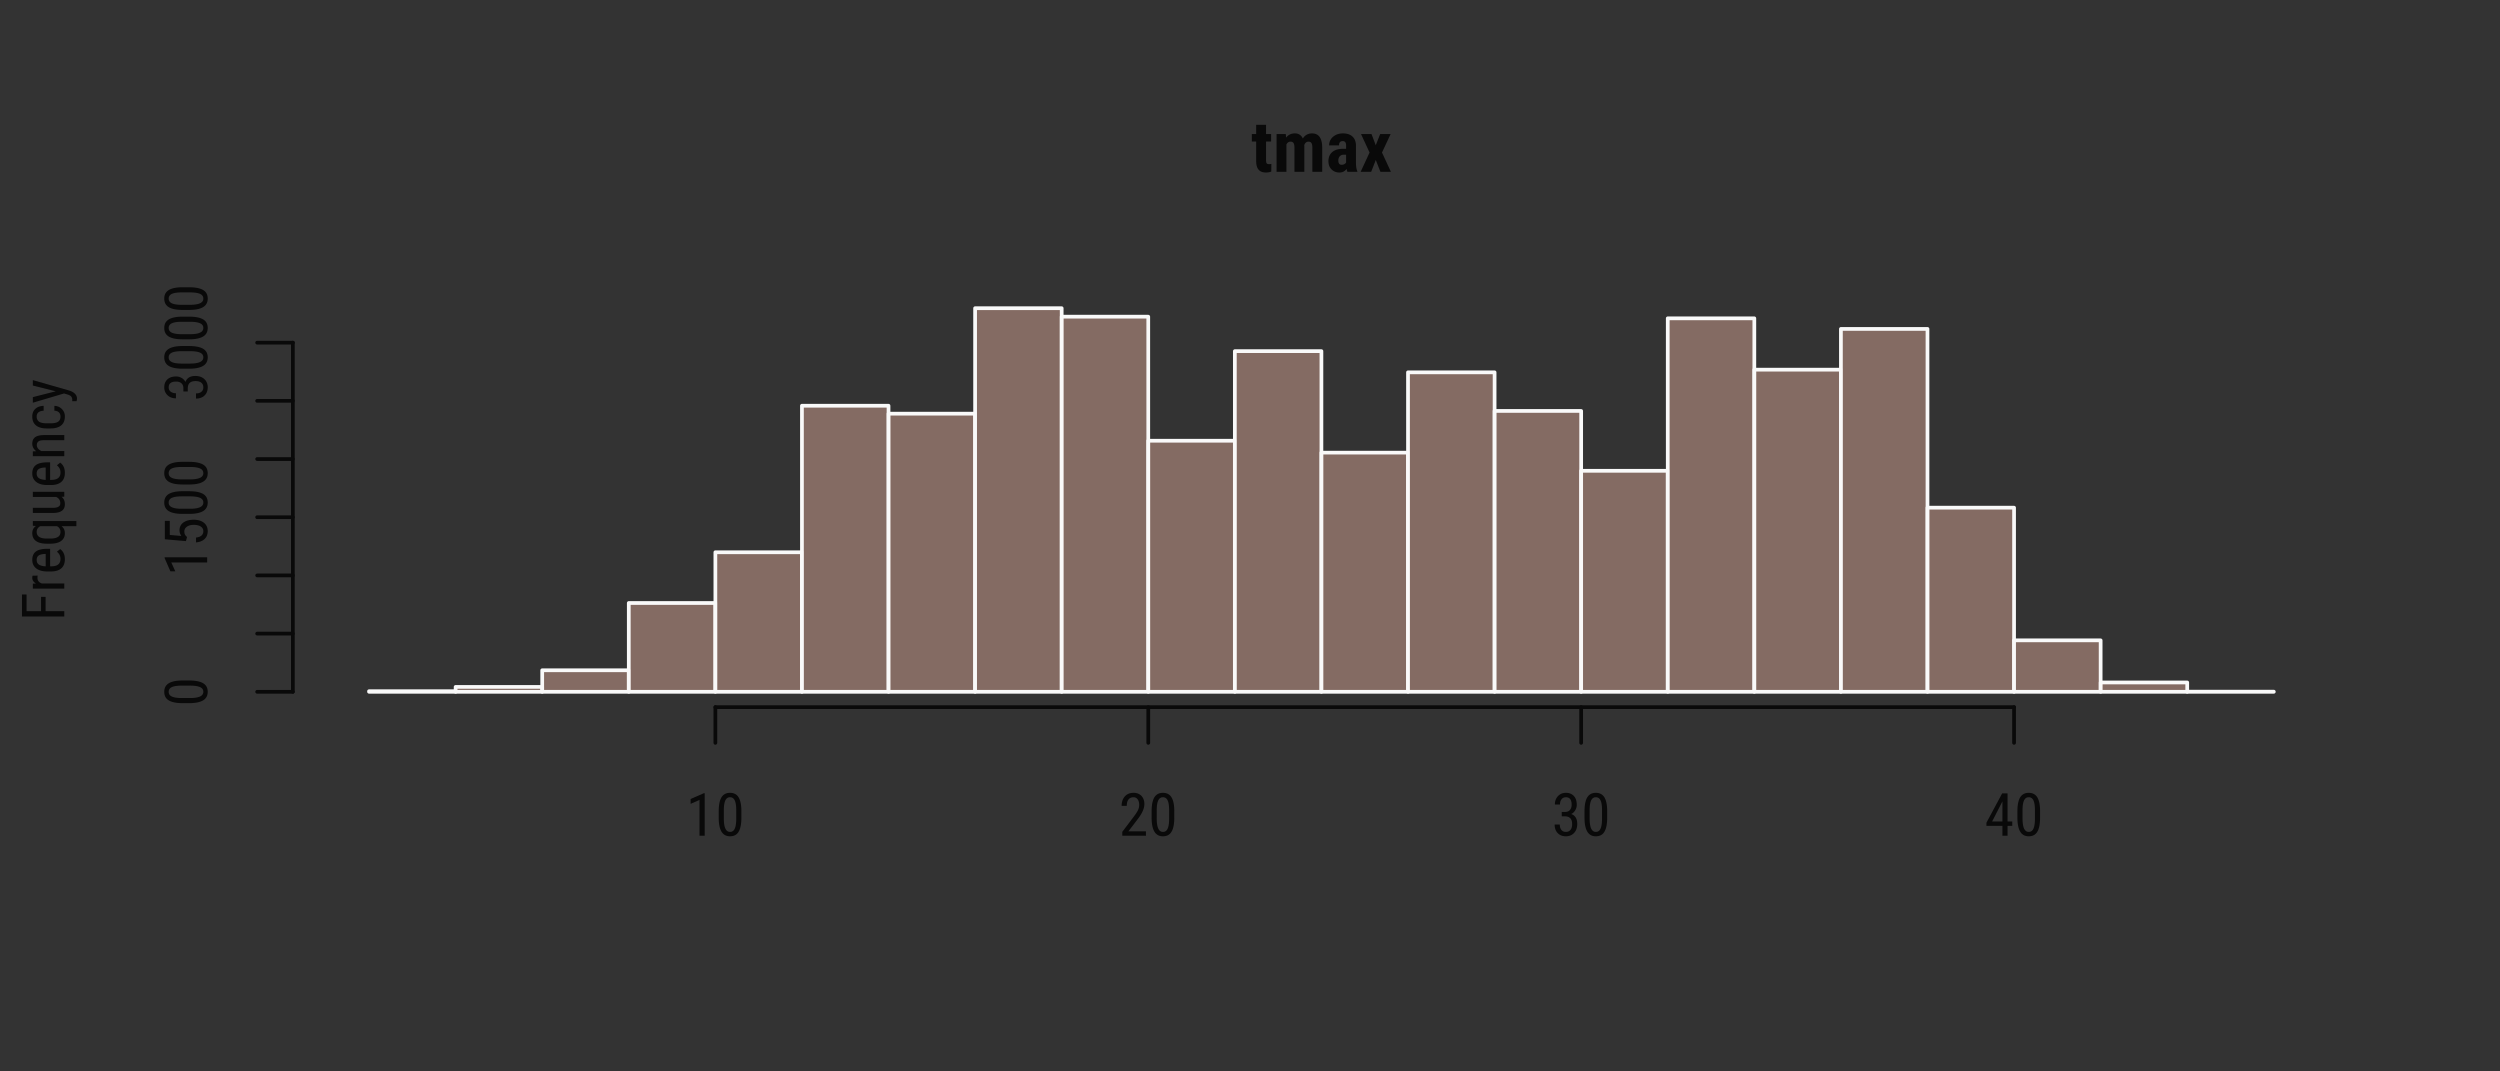 <?xml version="1.0" encoding="UTF-8"?>
<svg xmlns="http://www.w3.org/2000/svg" xmlns:xlink="http://www.w3.org/1999/xlink" width="504pt" height="216pt" viewBox="0 0 504 216" version="1.1">
<rect x="0" y="0" width="504" height="216" fill="#333333" stroke="none"/>
<g id="surface420">
<path style=" stroke:none;fill-rule:nonzero;fill:rgb(3.529%,3.529%,3.529%);fill-opacity:1;" d="M 255.238 25.16 L 255.238 27.031 L 256.258 27.031 L 256.258 28.527 L 255.238 28.527 L 255.238 32.391 L 255.242 32.473 L 255.25 32.551 L 255.258 32.621 L 255.27 32.684 L 255.281 32.742 L 255.297 32.797 L 255.312 32.844 L 255.336 32.887 L 255.355 32.922 L 255.387 32.957 L 255.418 32.984 L 255.453 33.008 L 255.496 33.031 L 255.539 33.051 L 255.59 33.066 L 255.645 33.078 L 255.703 33.086 L 255.766 33.09 L 255.836 33.094 L 255.891 33.09 L 255.945 33.09 L 256 33.086 L 256.051 33.086 L 256.098 33.078 L 256.145 33.074 L 256.23 33.059 L 256.27 33.051 L 256.305 33.043 L 256.293 34.59 L 256.191 34.625 L 255.98 34.688 L 255.875 34.711 L 255.656 34.75 L 255.43 34.773 L 255.195 34.781 L 254.828 34.758 L 254.5 34.691 L 254.211 34.582 L 253.961 34.426 L 253.746 34.227 L 253.57 33.984 L 253.434 33.699 L 253.332 33.367 L 253.27 32.992 L 253.246 32.57 L 253.246 28.527 L 252.367 28.527 L 252.367 27.031 L 253.246 27.031 L 253.246 25.16 Z M 255.238 25.16 "/>
<path style=" stroke:none;fill-rule:nonzero;fill:rgb(3.529%,3.529%,3.529%);fill-opacity:1;" d="M 259.219 27.031 L 259.273 27.734 L 259.41 27.574 L 259.559 27.43 L 259.715 27.305 L 259.875 27.195 L 260.051 27.102 L 260.23 27.023 L 260.418 26.965 L 260.617 26.926 L 260.824 26.898 L 261.039 26.891 L 261.262 26.902 L 261.469 26.93 L 261.66 26.984 L 261.844 27.055 L 262.012 27.148 L 262.164 27.262 L 262.305 27.395 L 262.434 27.547 L 262.547 27.723 L 262.648 27.918 L 262.785 27.723 L 262.934 27.547 L 263.09 27.395 L 263.262 27.262 L 263.441 27.148 L 263.633 27.055 L 263.836 26.984 L 264.051 26.93 L 264.277 26.902 L 264.512 26.891 L 264.891 26.918 L 265.234 27 L 265.535 27.141 L 265.797 27.332 L 266.023 27.582 L 266.207 27.887 L 266.352 28.246 L 266.461 28.66 L 266.527 29.129 L 266.559 29.652 L 266.559 34.641 L 264.57 34.641 L 264.57 29.781 L 264.566 29.652 L 264.562 29.531 L 264.551 29.418 L 264.539 29.312 L 264.523 29.215 L 264.504 29.125 L 264.48 29.039 L 264.453 28.965 L 264.422 28.898 L 264.387 28.84 L 264.348 28.785 L 264.301 28.738 L 264.254 28.695 L 264.199 28.656 L 264.141 28.629 L 264.074 28.602 L 264.004 28.582 L 263.93 28.566 L 263.852 28.559 L 263.766 28.559 L 263.66 28.562 L 263.555 28.586 L 263.457 28.617 L 263.367 28.664 L 263.281 28.727 L 263.203 28.801 L 263.125 28.891 L 263.059 28.992 L 262.996 29.109 L 262.938 29.238 L 262.953 29.477 L 262.953 34.641 L 260.961 34.641 L 260.961 29.668 L 260.953 29.547 L 260.945 29.434 L 260.934 29.328 L 260.918 29.23 L 260.898 29.141 L 260.875 29.059 L 260.848 28.98 L 260.82 28.914 L 260.785 28.852 L 260.746 28.797 L 260.703 28.746 L 260.656 28.703 L 260.602 28.664 L 260.543 28.629 L 260.477 28.605 L 260.406 28.582 L 260.328 28.57 L 260.246 28.559 L 260.16 28.559 L 260.059 28.562 L 259.961 28.578 L 259.871 28.605 L 259.781 28.645 L 259.699 28.695 L 259.621 28.758 L 259.543 28.828 L 259.473 28.914 L 259.406 29.008 L 259.344 29.113 L 259.344 34.641 L 257.355 34.641 L 257.355 27.031 Z M 259.219 27.031 "/>
<path style=" stroke:none;fill-rule:nonzero;fill:rgb(3.529%,3.529%,3.529%);fill-opacity:1;" d="M 271.641 34.641 L 271.625 34.602 L 271.609 34.559 L 271.59 34.512 L 271.574 34.461 L 271.559 34.402 L 271.539 34.34 L 271.523 34.277 L 271.508 34.203 L 271.488 34.129 L 271.473 34.047 L 271.363 34.188 L 271.242 34.312 L 271.117 34.422 L 270.984 34.516 L 270.844 34.598 L 270.695 34.664 L 270.539 34.715 L 270.375 34.75 L 270.203 34.773 L 270.023 34.781 L 269.836 34.773 L 269.656 34.754 L 269.48 34.723 L 269.312 34.68 L 269.148 34.621 L 268.992 34.551 L 268.844 34.469 L 268.703 34.375 L 268.566 34.266 L 268.438 34.148 L 268.316 34.016 L 268.211 33.879 L 268.117 33.734 L 268.035 33.582 L 267.965 33.422 L 267.91 33.254 L 267.867 33.078 L 267.836 32.895 L 267.816 32.707 L 267.809 32.508 L 267.816 32.273 L 267.84 32.051 L 267.879 31.84 L 267.93 31.637 L 268 31.449 L 268.082 31.27 L 268.184 31.102 L 268.297 30.941 L 268.426 30.797 L 268.57 30.66 L 268.73 30.535 L 268.902 30.422 L 269.09 30.324 L 269.289 30.238 L 269.504 30.164 L 269.73 30.105 L 269.969 30.059 L 270.223 30.023 L 270.488 30 L 270.77 29.992 L 271.375 29.992 L 271.375 29.379 L 271.371 29.281 L 271.367 29.188 L 271.359 29.098 L 271.348 29.016 L 271.332 28.941 L 271.312 28.871 L 271.289 28.809 L 271.262 28.75 L 271.23 28.699 L 271.199 28.656 L 271.16 28.613 L 271.121 28.578 L 271.078 28.547 L 271.031 28.52 L 270.984 28.496 L 270.93 28.477 L 270.875 28.465 L 270.812 28.453 L 270.75 28.445 L 270.688 28.445 L 270.543 28.453 L 270.418 28.48 L 270.305 28.523 L 270.207 28.582 L 270.125 28.664 L 270.059 28.758 L 270.008 28.871 L 269.969 29.004 L 269.949 29.152 L 269.941 29.316 L 267.949 29.316 L 267.957 29.109 L 267.98 28.91 L 268.02 28.719 L 268.078 28.531 L 268.148 28.355 L 268.234 28.184 L 268.336 28.023 L 268.453 27.867 L 268.59 27.719 L 268.738 27.578 L 268.902 27.449 L 269.074 27.332 L 269.25 27.227 L 269.441 27.137 L 269.637 27.062 L 269.84 27 L 270.055 26.953 L 270.273 26.918 L 270.504 26.898 L 270.742 26.891 L 270.988 26.898 L 271.219 26.918 L 271.441 26.949 L 271.652 26.996 L 271.852 27.055 L 272.039 27.125 L 272.215 27.211 L 272.379 27.309 L 272.535 27.422 L 272.676 27.543 L 272.805 27.68 L 272.922 27.824 L 273.027 27.984 L 273.117 28.152 L 273.191 28.332 L 273.254 28.523 L 273.301 28.727 L 273.336 28.938 L 273.359 29.164 L 273.363 29.402 L 273.363 32.98 L 273.371 33.172 L 273.379 33.355 L 273.395 33.531 L 273.418 33.699 L 273.441 33.855 L 273.473 34.008 L 273.508 34.148 L 273.551 34.281 L 273.594 34.402 L 273.645 34.52 L 273.645 34.641 Z M 270.469 33.219 L 270.531 33.219 L 270.598 33.215 L 270.656 33.207 L 270.773 33.184 L 270.828 33.172 L 270.883 33.152 L 270.934 33.133 L 270.984 33.109 L 271.031 33.086 L 271.117 33.031 L 271.16 33 L 271.266 32.906 L 271.297 32.875 L 271.352 32.805 L 271.375 32.77 L 271.375 31.188 L 270.898 31.188 L 270.797 31.191 L 270.703 31.199 L 270.613 31.215 L 270.523 31.238 L 270.441 31.266 L 270.363 31.305 L 270.293 31.344 L 270.223 31.395 L 270.156 31.449 L 270.094 31.512 L 270.039 31.578 L 269.992 31.648 L 269.949 31.723 L 269.91 31.805 L 269.879 31.887 L 269.852 31.977 L 269.832 32.07 L 269.816 32.168 L 269.809 32.27 L 269.805 32.375 L 269.812 32.535 L 269.832 32.68 L 269.867 32.805 L 269.914 32.914 L 269.973 33.008 L 270.043 33.082 L 270.129 33.141 L 270.23 33.184 L 270.344 33.211 Z M 270.469 33.219 "/>
<path style=" stroke:none;fill-rule:nonzero;fill:rgb(3.529%,3.529%,3.529%);fill-opacity:1;" d="M 277.352 29.289 L 278.238 27.031 L 280.348 27.031 L 278.609 30.75 L 280.41 34.641 L 278.293 34.641 L 277.359 32.254 L 276.43 34.641 L 274.305 34.641 L 276.105 30.75 L 274.383 27.031 L 276.5 27.031 Z M 277.352 29.289 "/>
<path style=" stroke:none;fill-rule:nonzero;fill:rgb(3.529%,3.529%,3.529%);fill-opacity:1;" d="M 9.191 120.328 L 9.191 123.211 L 12.961 123.211 L 12.961 124.285 L 4.43 124.285 L 4.43 119.844 L 5.355 119.844 L 5.355 123.211 L 8.273 123.211 L 8.273 120.328 Z M 9.191 120.328 "/>
<path style=" stroke:none;fill-rule:nonzero;fill:rgb(3.529%,3.529%,3.529%);fill-opacity:1;" d="M 7.594 116.047 L 7.578 116.133 L 7.57 116.18 L 7.555 116.367 L 7.555 116.414 L 7.551 116.465 L 7.551 116.516 L 7.559 116.668 L 7.586 116.812 L 7.629 116.949 L 7.691 117.074 L 7.77 117.191 L 7.867 117.297 L 7.98 117.395 L 8.109 117.48 L 8.258 117.559 L 8.426 117.629 L 12.961 117.629 L 12.961 118.664 L 6.621 118.664 L 6.621 117.656 L 7.266 117.641 L 7.121 117.555 L 6.992 117.461 L 6.875 117.359 L 6.777 117.25 L 6.695 117.137 L 6.625 117.016 L 6.57 116.887 L 6.535 116.754 L 6.512 116.609 L 6.504 116.461 L 6.504 116.414 L 6.512 116.32 L 6.516 116.277 L 6.523 116.238 L 6.531 116.195 L 6.543 116.156 L 6.555 116.121 L 6.586 116.051 Z M 7.594 116.047 "/>
<path style=" stroke:none;fill-rule:nonzero;fill:rgb(3.529%,3.529%,3.529%);fill-opacity:1;" d="M 13.078 112.746 L 13.07 112.977 L 13.051 113.199 L 13.016 113.406 L 12.965 113.605 L 12.902 113.793 L 12.824 113.969 L 12.734 114.133 L 12.629 114.289 L 12.508 114.43 L 12.375 114.562 L 12.227 114.684 L 12.062 114.793 L 11.891 114.887 L 11.703 114.969 L 11.5 115.043 L 11.285 115.098 L 11.059 115.145 L 10.82 115.18 L 10.566 115.199 L 10.301 115.207 L 9.531 115.207 L 9.254 115.203 L 8.988 115.184 L 8.738 115.152 L 8.496 115.109 L 8.27 115.055 L 8.051 114.988 L 7.848 114.906 L 7.656 114.816 L 7.477 114.711 L 7.312 114.594 L 7.156 114.465 L 7.02 114.324 L 6.898 114.176 L 6.793 114.02 L 6.707 113.852 L 6.633 113.672 L 6.574 113.484 L 6.535 113.289 L 6.512 113.082 L 6.504 112.863 L 6.512 112.648 L 6.531 112.441 L 6.566 112.246 L 6.617 112.062 L 6.68 111.891 L 6.758 111.73 L 6.852 111.582 L 6.957 111.441 L 7.078 111.316 L 7.211 111.199 L 7.363 111.094 L 7.527 111 L 7.707 110.918 L 7.906 110.848 L 8.117 110.785 L 8.348 110.734 L 8.594 110.695 L 8.852 110.664 L 9.129 110.645 L 9.422 110.637 L 10.102 110.637 L 10.102 114.176 L 10.246 114.176 L 10.445 114.172 L 10.633 114.16 L 10.809 114.145 L 10.973 114.117 L 11.129 114.082 L 11.27 114.039 L 11.402 113.992 L 11.523 113.934 L 11.633 113.867 L 11.73 113.797 L 11.816 113.715 L 11.895 113.629 L 11.965 113.535 L 12.027 113.434 L 12.078 113.324 L 12.117 113.211 L 12.152 113.09 L 12.176 112.965 L 12.188 112.828 L 12.191 112.688 L 12.191 112.598 L 12.188 112.512 L 12.164 112.34 L 12.148 112.258 L 12.133 112.18 L 12.109 112.102 L 12.082 112.027 L 12.055 111.957 L 12.023 111.887 L 11.945 111.746 L 11.852 111.613 L 11.797 111.547 L 11.738 111.48 L 11.68 111.418 L 11.613 111.352 L 11.543 111.293 L 11.473 111.23 L 12.129 110.691 L 12.309 110.832 L 12.469 110.988 L 12.613 111.16 L 12.734 111.344 L 12.84 111.543 L 12.926 111.754 L 12.992 111.98 L 13.039 112.223 L 13.066 112.477 Z M 7.395 112.863 L 7.398 112.988 L 7.41 113.109 L 7.434 113.223 L 7.465 113.328 L 7.504 113.426 L 7.555 113.52 L 7.613 113.602 L 7.68 113.684 L 7.754 113.754 L 7.84 113.82 L 7.934 113.879 L 8.035 113.934 L 8.148 113.98 L 8.27 114.023 L 8.402 114.062 L 8.543 114.094 L 8.695 114.121 L 8.855 114.145 L 9.027 114.16 L 9.211 114.172 L 9.211 111.676 L 9.07 111.676 L 8.895 111.688 L 8.73 111.703 L 8.574 111.723 L 8.43 111.746 L 8.297 111.777 L 8.172 111.812 L 8.059 111.852 L 7.957 111.898 L 7.863 111.949 L 7.781 112.004 L 7.707 112.062 L 7.641 112.129 L 7.582 112.199 L 7.531 112.277 L 7.492 112.359 L 7.457 112.449 L 7.43 112.543 L 7.41 112.645 L 7.398 112.75 Z M 7.395 112.863 "/>
<path style=" stroke:none;fill-rule:nonzero;fill:rgb(3.529%,3.529%,3.529%);fill-opacity:1;" d="M 9.504 109.613 L 9.215 109.605 L 8.938 109.59 L 8.68 109.562 L 8.434 109.527 L 8.203 109.477 L 7.984 109.418 L 7.785 109.348 L 7.598 109.266 L 7.422 109.176 L 7.266 109.074 L 7.121 108.961 L 6.992 108.836 L 6.875 108.703 L 6.777 108.559 L 6.695 108.402 L 6.625 108.238 L 6.57 108.059 L 6.535 107.875 L 6.512 107.676 L 6.504 107.469 L 6.512 107.289 L 6.531 107.117 L 6.57 106.953 L 6.621 106.797 L 6.688 106.652 L 6.77 106.512 L 6.863 106.383 L 6.977 106.258 L 7.102 106.145 L 7.242 106.039 L 6.621 105.992 L 6.621 105.043 L 15.398 105.043 L 15.398 106.078 L 12.402 106.078 L 12.531 106.184 L 12.645 106.297 L 12.746 106.418 L 12.836 106.543 L 12.91 106.68 L 12.969 106.824 L 13.016 106.973 L 13.051 107.133 L 13.07 107.301 L 13.078 107.473 L 13.07 107.676 L 13.047 107.863 L 13.012 108.047 L 12.957 108.219 L 12.891 108.379 L 12.809 108.535 L 12.711 108.676 L 12.602 108.812 L 12.473 108.934 L 12.332 109.051 L 12.176 109.156 L 12.004 109.25 L 11.82 109.332 L 11.625 109.406 L 11.414 109.465 L 11.188 109.516 L 10.949 109.559 L 10.699 109.586 L 10.434 109.605 L 10.152 109.613 Z M 10.094 108.574 L 10.301 108.57 L 10.5 108.562 L 10.684 108.547 L 10.859 108.523 L 11.023 108.492 L 11.176 108.457 L 11.316 108.414 L 11.449 108.367 L 11.566 108.309 L 11.676 108.246 L 11.773 108.18 L 11.863 108.102 L 11.941 108.016 L 12.008 107.922 L 12.062 107.824 L 12.109 107.715 L 12.145 107.598 L 12.172 107.477 L 12.188 107.344 L 12.191 107.203 L 12.184 107.062 L 12.164 106.926 L 12.129 106.797 L 12.082 106.676 L 12.02 106.559 L 11.941 106.449 L 11.852 106.348 L 11.746 106.25 L 11.629 106.164 L 11.496 106.078 L 8.098 106.078 L 7.965 106.168 L 7.844 106.258 L 7.738 106.355 L 7.648 106.461 L 7.57 106.57 L 7.508 106.684 L 7.457 106.805 L 7.422 106.93 L 7.402 107.062 L 7.395 107.199 L 7.398 107.336 L 7.414 107.469 L 7.441 107.594 L 7.477 107.707 L 7.523 107.816 L 7.578 107.918 L 7.645 108.008 L 7.723 108.094 L 7.812 108.172 L 7.91 108.242 L 8.016 108.305 L 8.137 108.359 L 8.266 108.41 L 8.406 108.453 L 8.555 108.488 L 8.715 108.52 L 8.887 108.543 L 9.066 108.559 L 9.258 108.57 L 9.461 108.574 Z M 10.094 108.574 "/>
<path style=" stroke:none;fill-rule:nonzero;fill:rgb(3.529%,3.529%,3.529%);fill-opacity:1;" d="M 12.402 100.156 L 12.531 100.262 L 12.645 100.379 L 12.746 100.508 L 12.836 100.645 L 12.91 100.789 L 12.969 100.945 L 13.016 101.109 L 13.051 101.285 L 13.07 101.469 L 13.078 101.66 L 13.07 101.828 L 13.055 101.988 L 13.023 102.141 L 12.984 102.281 L 12.93 102.418 L 12.863 102.543 L 12.789 102.66 L 12.699 102.77 L 12.598 102.871 L 12.484 102.961 L 12.359 103.047 L 12.227 103.121 L 12.078 103.188 L 11.922 103.246 L 11.754 103.293 L 11.574 103.332 L 11.383 103.363 L 11.184 103.387 L 10.973 103.402 L 10.75 103.406 L 6.621 103.406 L 6.621 102.375 L 10.676 102.375 L 10.957 102.367 L 11.207 102.34 L 11.43 102.297 L 11.625 102.234 L 11.785 102.152 L 11.922 102.055 L 12.023 101.941 L 12.098 101.805 L 12.141 101.656 L 12.156 101.484 L 12.148 101.305 L 12.125 101.133 L 12.082 100.973 L 12.023 100.824 L 11.945 100.688 L 11.852 100.566 L 11.742 100.453 L 11.617 100.352 L 11.473 100.262 L 11.312 100.184 L 6.621 100.184 L 6.621 99.148 L 12.961 99.148 L 12.961 100.133 Z M 12.402 100.156 "/>
<path style=" stroke:none;fill-rule:nonzero;fill:rgb(3.529%,3.529%,3.529%);fill-opacity:1;" d="M 13.078 95.32 L 13.07 95.551 L 13.051 95.773 L 13.016 95.98 L 12.965 96.18 L 12.902 96.367 L 12.824 96.543 L 12.734 96.707 L 12.629 96.863 L 12.508 97.004 L 12.375 97.137 L 12.227 97.258 L 12.062 97.367 L 11.891 97.461 L 11.703 97.543 L 11.5 97.617 L 11.285 97.672 L 11.059 97.719 L 10.82 97.754 L 10.566 97.773 L 10.301 97.781 L 9.531 97.781 L 9.254 97.777 L 8.988 97.758 L 8.738 97.727 L 8.496 97.684 L 8.27 97.629 L 8.051 97.562 L 7.848 97.48 L 7.656 97.391 L 7.477 97.285 L 7.312 97.168 L 7.156 97.039 L 7.02 96.898 L 6.898 96.75 L 6.793 96.594 L 6.707 96.426 L 6.633 96.246 L 6.574 96.059 L 6.535 95.863 L 6.512 95.656 L 6.504 95.438 L 6.512 95.223 L 6.531 95.016 L 6.566 94.82 L 6.617 94.637 L 6.68 94.465 L 6.758 94.305 L 6.852 94.156 L 6.957 94.016 L 7.078 93.891 L 7.211 93.773 L 7.363 93.668 L 7.527 93.574 L 7.707 93.492 L 7.906 93.422 L 8.117 93.359 L 8.348 93.309 L 8.594 93.27 L 8.852 93.238 L 9.129 93.219 L 9.422 93.211 L 10.102 93.211 L 10.102 96.75 L 10.246 96.75 L 10.445 96.746 L 10.633 96.734 L 10.809 96.719 L 10.973 96.691 L 11.129 96.656 L 11.27 96.613 L 11.402 96.566 L 11.523 96.508 L 11.633 96.441 L 11.73 96.371 L 11.816 96.289 L 11.895 96.203 L 11.965 96.109 L 12.027 96.008 L 12.078 95.898 L 12.117 95.785 L 12.152 95.664 L 12.176 95.539 L 12.188 95.402 L 12.191 95.262 L 12.191 95.172 L 12.188 95.086 L 12.164 94.914 L 12.148 94.832 L 12.133 94.754 L 12.109 94.676 L 12.082 94.602 L 12.055 94.531 L 12.023 94.461 L 11.945 94.32 L 11.852 94.188 L 11.797 94.121 L 11.738 94.055 L 11.68 93.992 L 11.613 93.926 L 11.543 93.867 L 11.473 93.805 L 12.129 93.266 L 12.309 93.406 L 12.469 93.562 L 12.613 93.734 L 12.734 93.918 L 12.84 94.117 L 12.926 94.328 L 12.992 94.555 L 13.039 94.797 L 13.066 95.051 Z M 7.395 95.438 L 7.398 95.562 L 7.41 95.684 L 7.434 95.797 L 7.465 95.902 L 7.504 96 L 7.555 96.094 L 7.613 96.176 L 7.68 96.258 L 7.754 96.328 L 7.84 96.395 L 7.934 96.453 L 8.035 96.508 L 8.148 96.555 L 8.27 96.598 L 8.402 96.637 L 8.543 96.668 L 8.695 96.695 L 8.855 96.719 L 9.027 96.734 L 9.211 96.746 L 9.211 94.25 L 9.07 94.25 L 8.895 94.262 L 8.73 94.277 L 8.574 94.297 L 8.43 94.32 L 8.297 94.352 L 8.172 94.387 L 8.059 94.426 L 7.957 94.473 L 7.863 94.523 L 7.781 94.578 L 7.707 94.637 L 7.641 94.703 L 7.582 94.773 L 7.531 94.852 L 7.492 94.934 L 7.457 95.023 L 7.43 95.117 L 7.41 95.219 L 7.398 95.324 Z M 7.395 95.438 "/>
<path style=" stroke:none;fill-rule:nonzero;fill:rgb(3.529%,3.529%,3.529%);fill-opacity:1;" d="M 6.621 90.992 L 7.305 90.961 L 7.152 90.84 L 7.016 90.707 L 6.895 90.57 L 6.793 90.426 L 6.703 90.273 L 6.633 90.117 L 6.574 89.953 L 6.535 89.781 L 6.512 89.605 L 6.504 89.422 L 6.527 89.102 L 6.594 88.816 L 6.703 88.562 L 6.863 88.34 L 7.062 88.152 L 7.312 88 L 7.602 87.879 L 7.938 87.793 L 8.32 87.738 L 8.746 87.715 L 12.961 87.715 L 12.961 88.746 L 8.793 88.746 L 8.648 88.75 L 8.512 88.758 L 8.387 88.77 L 8.27 88.789 L 8.16 88.809 L 8.059 88.84 L 7.965 88.871 L 7.879 88.91 L 7.805 88.953 L 7.738 89 L 7.68 89.051 L 7.625 89.109 L 7.578 89.168 L 7.535 89.238 L 7.504 89.309 L 7.473 89.387 L 7.453 89.469 L 7.434 89.555 L 7.426 89.645 L 7.422 89.742 L 7.426 89.82 L 7.434 89.895 L 7.445 89.969 L 7.465 90.039 L 7.488 90.109 L 7.516 90.18 L 7.586 90.312 L 7.633 90.379 L 7.68 90.441 L 7.789 90.559 L 7.852 90.613 L 7.977 90.715 L 8.047 90.766 L 8.195 90.852 L 8.273 90.895 L 8.355 90.934 L 12.961 90.934 L 12.961 91.969 L 6.621 91.969 Z M 6.621 90.992 "/>
<path style=" stroke:none;fill-rule:nonzero;fill:rgb(3.529%,3.529%,3.529%);fill-opacity:1;" d="M 12.191 83.961 L 12.188 83.859 L 12.18 83.762 L 12.164 83.668 L 12.141 83.582 L 12.113 83.496 L 12.078 83.414 L 12.039 83.34 L 11.988 83.266 L 11.938 83.199 L 11.875 83.133 L 11.809 83.074 L 11.734 83.02 L 11.66 82.973 L 11.574 82.93 L 11.488 82.895 L 11.391 82.863 L 11.293 82.836 L 11.188 82.816 L 11.078 82.805 L 10.961 82.793 L 10.961 81.816 L 11.141 81.828 L 11.316 81.852 L 11.484 81.891 L 11.645 81.938 L 11.797 81.996 L 11.945 82.066 L 12.09 82.148 L 12.227 82.242 L 12.355 82.348 L 12.48 82.465 L 12.594 82.59 L 12.695 82.723 L 12.785 82.855 L 12.863 82.996 L 12.93 83.145 L 12.98 83.297 L 13.023 83.453 L 13.055 83.617 L 13.07 83.785 L 13.078 83.961 L 13.07 84.191 L 13.047 84.41 L 13.012 84.617 L 12.961 84.812 L 12.895 85 L 12.812 85.172 L 12.715 85.336 L 12.605 85.488 L 12.48 85.629 L 12.34 85.758 L 12.184 85.875 L 12.012 85.98 L 11.828 86.074 L 11.629 86.152 L 11.414 86.219 L 11.188 86.277 L 10.945 86.32 L 10.688 86.352 L 10.414 86.367 L 10.129 86.375 L 9.434 86.375 L 9.152 86.367 L 8.887 86.352 L 8.633 86.32 L 8.395 86.277 L 8.172 86.219 L 7.957 86.152 L 7.762 86.074 L 7.578 85.98 L 7.41 85.875 L 7.254 85.758 L 7.109 85.629 L 6.984 85.492 L 6.871 85.34 L 6.773 85.176 L 6.691 85.004 L 6.621 84.816 L 6.57 84.621 L 6.531 84.414 L 6.512 84.195 L 6.504 83.965 L 6.508 83.777 L 6.527 83.594 L 6.559 83.418 L 6.602 83.254 L 6.656 83.094 L 6.723 82.945 L 6.805 82.801 L 6.898 82.668 L 7 82.543 L 7.117 82.426 L 7.246 82.316 L 7.383 82.219 L 7.527 82.129 L 7.684 82.051 L 7.848 81.984 L 8.02 81.93 L 8.199 81.887 L 8.391 81.852 L 8.59 81.828 L 8.801 81.816 L 8.801 82.793 L 8.664 82.805 L 8.531 82.82 L 8.41 82.84 L 8.293 82.867 L 8.184 82.898 L 8.082 82.934 L 7.988 82.977 L 7.898 83.023 L 7.82 83.074 L 7.746 83.133 L 7.68 83.195 L 7.617 83.262 L 7.566 83.336 L 7.52 83.41 L 7.48 83.492 L 7.449 83.578 L 7.426 83.668 L 7.406 83.762 L 7.398 83.863 L 7.395 83.965 L 7.398 84.102 L 7.41 84.227 L 7.434 84.348 L 7.465 84.461 L 7.508 84.566 L 7.559 84.668 L 7.617 84.758 L 7.688 84.844 L 7.766 84.922 L 7.852 84.992 L 7.945 85.055 L 8.055 85.113 L 8.176 85.164 L 8.305 85.207 L 8.449 85.246 L 8.602 85.277 L 8.77 85.301 L 8.949 85.32 L 9.137 85.332 L 9.34 85.336 L 10.148 85.336 L 10.363 85.332 L 10.57 85.324 L 10.762 85.309 L 10.938 85.285 L 11.102 85.254 L 11.254 85.219 L 11.395 85.176 L 11.52 85.129 L 11.629 85.07 L 11.73 85.008 L 11.816 84.938 L 11.895 84.859 L 11.965 84.773 L 12.027 84.68 L 12.078 84.578 L 12.117 84.473 L 12.152 84.355 L 12.176 84.23 L 12.188 84.098 Z M 12.191 83.961 "/>
<path style=" stroke:none;fill-rule:nonzero;fill:rgb(3.529%,3.529%,3.529%);fill-opacity:1;" d="M 11.238 78.887 L 6.621 77.73 L 6.621 76.629 L 13.855 78.703 L 14.016 78.754 L 14.168 78.805 L 14.309 78.863 L 14.445 78.922 L 14.574 78.988 L 14.691 79.055 L 14.805 79.129 L 14.91 79.203 L 15.004 79.281 L 15.094 79.367 L 15.176 79.453 L 15.246 79.543 L 15.312 79.633 L 15.367 79.727 L 15.414 79.824 L 15.453 79.922 L 15.48 80.023 L 15.504 80.125 L 15.516 80.23 L 15.52 80.34 L 15.52 80.383 L 15.512 80.477 L 15.496 80.578 L 15.488 80.633 L 15.473 80.691 L 15.461 80.75 L 15.445 80.812 L 15.426 80.879 L 14.547 80.879 L 14.57 80.648 L 14.57 80.562 L 14.562 80.477 L 14.551 80.398 L 14.535 80.32 L 14.516 80.25 L 14.492 80.18 L 14.465 80.117 L 14.434 80.055 L 14.355 79.945 L 14.309 79.895 L 14.258 79.848 L 14.199 79.801 L 14.137 79.758 L 14.066 79.715 L 13.988 79.672 L 13.902 79.633 L 13.816 79.598 L 13.719 79.562 L 13.617 79.531 L 12.906 79.324 L 6.621 81.188 L 6.621 80.059 Z M 11.238 78.887 "/>
<path style="fill:none;stroke-width:0.75;stroke-linecap:round;stroke-linejoin:round;stroke:rgb(3.529%,3.529%,3.529%);stroke-opacity:1;stroke-miterlimit:10;" d="M 144.219 142.559 L 406.035 142.559 "/>
<path style="fill:none;stroke-width:0.75;stroke-linecap:round;stroke-linejoin:round;stroke:rgb(3.529%,3.529%,3.529%);stroke-opacity:1;stroke-miterlimit:10;" d="M 144.219 142.559 L 144.219 149.762 "/>
<path style="fill:none;stroke-width:0.75;stroke-linecap:round;stroke-linejoin:round;stroke:rgb(3.529%,3.529%,3.529%);stroke-opacity:1;stroke-miterlimit:10;" d="M 231.492 142.559 L 231.492 149.762 "/>
<path style="fill:none;stroke-width:0.75;stroke-linecap:round;stroke-linejoin:round;stroke:rgb(3.529%,3.529%,3.529%);stroke-opacity:1;stroke-miterlimit:10;" d="M 318.762 142.559 L 318.762 149.762 "/>
<path style="fill:none;stroke-width:0.75;stroke-linecap:round;stroke-linejoin:round;stroke:rgb(3.529%,3.529%,3.529%);stroke-opacity:1;stroke-miterlimit:10;" d="M 406.035 142.559 L 406.035 149.762 "/>
<path style=" stroke:none;fill-rule:nonzero;fill:rgb(3.529%,3.529%,3.529%);fill-opacity:1;" d="M 142.066 168.48 L 141.023 168.48 L 141.023 161.254 L 139.23 162.059 L 139.23 161.074 L 141.902 159.906 L 142.066 159.906 Z M 142.066 168.48 "/>
<path style=" stroke:none;fill-rule:nonzero;fill:rgb(3.529%,3.529%,3.529%);fill-opacity:1;" d="M 149.461 164.84 L 149.457 165.211 L 149.441 165.559 L 149.414 165.887 L 149.375 166.199 L 149.324 166.492 L 149.266 166.766 L 149.191 167.02 L 149.109 167.254 L 149.016 167.469 L 148.91 167.664 L 148.797 167.844 L 148.668 168 L 148.523 168.141 L 148.371 168.262 L 148.203 168.363 L 148.023 168.449 L 147.832 168.512 L 147.629 168.559 L 147.414 168.586 L 147.184 168.598 L 146.961 168.59 L 146.75 168.562 L 146.551 168.516 L 146.363 168.453 L 146.184 168.375 L 146.02 168.273 L 145.867 168.156 L 145.727 168.023 L 145.598 167.871 L 145.477 167.699 L 145.371 167.512 L 145.273 167.305 L 145.188 167.082 L 145.113 166.84 L 145.051 166.578 L 144.996 166.301 L 144.953 166.004 L 144.922 165.688 L 144.902 165.355 L 144.891 165.004 L 144.891 163.539 L 144.898 163.176 L 144.914 162.832 L 144.941 162.504 L 144.98 162.195 L 145.031 161.91 L 145.09 161.641 L 145.16 161.391 L 145.246 161.156 L 145.34 160.945 L 145.441 160.75 L 145.559 160.578 L 145.691 160.422 L 145.832 160.281 L 145.988 160.164 L 146.152 160.062 L 146.332 159.98 L 146.523 159.914 L 146.727 159.867 L 146.941 159.84 L 147.172 159.832 L 147.395 159.84 L 147.609 159.867 L 147.809 159.91 L 148 159.973 L 148.176 160.051 L 148.34 160.145 L 148.492 160.258 L 148.633 160.391 L 148.762 160.539 L 148.875 160.703 L 148.984 160.887 L 149.078 161.09 L 149.164 161.309 L 149.238 161.547 L 149.301 161.801 L 149.355 162.074 L 149.398 162.367 L 149.43 162.676 L 149.453 163.004 L 149.461 163.348 Z M 148.426 163.359 L 148.422 163.094 L 148.414 162.848 L 148.398 162.609 L 148.379 162.391 L 148.352 162.184 L 148.316 161.992 L 148.277 161.812 L 148.234 161.652 L 148.184 161.5 L 148.125 161.367 L 148.062 161.246 L 147.992 161.133 L 147.914 161.039 L 147.832 160.953 L 147.738 160.883 L 147.641 160.824 L 147.531 160.781 L 147.418 160.746 L 147.301 160.73 L 147.172 160.723 L 147.047 160.73 L 146.93 160.746 L 146.82 160.777 L 146.715 160.824 L 146.617 160.879 L 146.527 160.949 L 146.445 161.031 L 146.367 161.129 L 146.297 161.234 L 146.234 161.355 L 146.176 161.488 L 146.125 161.633 L 146.082 161.789 L 146.039 161.961 L 146.008 162.145 L 145.98 162.34 L 145.957 162.547 L 145.938 162.77 L 145.93 163.004 L 145.922 163.254 L 145.922 165.012 L 145.926 165.273 L 145.938 165.523 L 145.953 165.758 L 145.973 165.984 L 146 166.191 L 146.035 166.387 L 146.074 166.57 L 146.121 166.738 L 146.176 166.895 L 146.234 167.039 L 146.301 167.168 L 146.371 167.281 L 146.449 167.383 L 146.535 167.469 L 146.625 167.543 L 146.723 167.605 L 146.828 167.652 L 146.941 167.684 L 147.059 167.707 L 147.184 167.711 L 147.305 167.707 L 147.422 167.688 L 147.531 167.656 L 147.637 167.609 L 147.73 167.555 L 147.82 167.484 L 147.906 167.398 L 147.98 167.305 L 148.051 167.195 L 148.113 167.074 L 148.172 166.938 L 148.223 166.793 L 148.27 166.629 L 148.309 166.453 L 148.34 166.266 L 148.371 166.066 L 148.391 165.848 L 148.41 165.621 L 148.422 165.379 L 148.426 165.121 Z M 148.426 163.359 "/>
<path style=" stroke:none;fill-rule:nonzero;fill:rgb(3.529%,3.529%,3.529%);fill-opacity:1;" d="M 231.023 168.48 L 226.254 168.48 L 226.254 167.699 L 228.684 164.477 L 228.793 164.332 L 228.891 164.191 L 228.984 164.055 L 229.07 163.926 L 229.148 163.801 L 229.223 163.684 L 229.289 163.566 L 229.348 163.461 L 229.402 163.355 L 229.445 163.258 L 229.488 163.164 L 229.523 163.066 L 229.555 162.965 L 229.586 162.867 L 229.609 162.766 L 229.629 162.664 L 229.645 162.562 L 229.66 162.352 L 229.664 162.246 L 229.66 162.113 L 229.648 161.984 L 229.633 161.859 L 229.613 161.742 L 229.582 161.629 L 229.551 161.523 L 229.508 161.422 L 229.461 161.324 L 229.406 161.23 L 229.348 161.145 L 229.281 161.062 L 229.211 160.992 L 229.137 160.93 L 229.062 160.875 L 228.98 160.828 L 228.895 160.789 L 228.805 160.762 L 228.711 160.738 L 228.617 160.727 L 228.516 160.723 L 228.387 160.727 L 228.266 160.742 L 228.152 160.762 L 228.039 160.793 L 227.938 160.836 L 227.84 160.883 L 227.746 160.941 L 227.66 161.012 L 227.582 161.086 L 227.508 161.172 L 227.441 161.266 L 227.379 161.367 L 227.328 161.477 L 227.281 161.594 L 227.242 161.719 L 227.211 161.852 L 227.188 161.992 L 227.168 162.141 L 227.16 162.297 L 227.156 162.461 L 226.117 162.461 L 226.125 162.23 L 226.145 162.008 L 226.176 161.797 L 226.223 161.594 L 226.277 161.398 L 226.352 161.211 L 226.434 161.035 L 226.531 160.867 L 226.641 160.707 L 226.762 160.559 L 226.895 160.422 L 227.039 160.297 L 227.191 160.188 L 227.352 160.094 L 227.523 160.012 L 227.703 159.949 L 227.891 159.898 L 228.09 159.859 L 228.297 159.84 L 228.516 159.832 L 228.715 159.836 L 228.906 159.855 L 229.086 159.887 L 229.262 159.934 L 229.426 159.988 L 229.582 160.059 L 229.73 160.141 L 229.867 160.234 L 230 160.34 L 230.121 160.457 L 230.23 160.586 L 230.332 160.723 L 230.418 160.867 L 230.496 161.023 L 230.559 161.184 L 230.613 161.355 L 230.652 161.531 L 230.684 161.719 L 230.699 161.914 L 230.707 162.117 L 230.691 162.375 L 230.652 162.641 L 230.586 162.918 L 230.496 163.203 L 230.375 163.5 L 230.23 163.801 L 230.059 164.117 L 229.863 164.438 L 229.637 164.77 L 229.387 165.109 L 227.488 167.594 L 231.023 167.594 Z M 231.023 168.48 "/>
<path style=" stroke:none;fill-rule:nonzero;fill:rgb(3.529%,3.529%,3.529%);fill-opacity:1;" d="M 236.734 164.84 L 236.73 165.211 L 236.715 165.559 L 236.684 165.887 L 236.648 166.199 L 236.598 166.492 L 236.535 166.766 L 236.465 167.02 L 236.383 167.254 L 236.289 167.469 L 236.184 167.664 L 236.066 167.844 L 235.938 168 L 235.797 168.141 L 235.645 168.262 L 235.477 168.363 L 235.297 168.449 L 235.105 168.512 L 234.902 168.559 L 234.684 168.586 L 234.457 168.598 L 234.234 168.59 L 234.023 168.562 L 233.824 168.516 L 233.633 168.453 L 233.457 168.375 L 233.293 168.273 L 233.141 168.156 L 233 168.023 L 232.867 167.871 L 232.75 167.699 L 232.645 167.512 L 232.547 167.305 L 232.461 167.082 L 232.387 166.84 L 232.324 166.578 L 232.27 166.301 L 232.227 166.004 L 232.195 165.688 L 232.176 165.355 L 232.164 165.004 L 232.164 163.539 L 232.172 163.176 L 232.188 162.832 L 232.215 162.504 L 232.254 162.195 L 232.301 161.91 L 232.363 161.641 L 232.434 161.391 L 232.516 161.156 L 232.609 160.945 L 232.715 160.75 L 232.832 160.578 L 232.961 160.422 L 233.105 160.281 L 233.258 160.164 L 233.426 160.062 L 233.605 159.98 L 233.797 159.914 L 234 159.867 L 234.215 159.84 L 234.445 159.832 L 234.668 159.84 L 234.883 159.867 L 235.082 159.91 L 235.27 159.973 L 235.449 160.051 L 235.613 160.145 L 235.766 160.258 L 235.906 160.391 L 236.031 160.539 L 236.148 160.703 L 236.254 160.887 L 236.352 161.09 L 236.438 161.309 L 236.512 161.547 L 236.574 161.801 L 236.629 162.074 L 236.672 162.367 L 236.703 162.676 L 236.723 163.004 L 236.734 163.348 Z M 235.699 163.359 L 235.695 163.094 L 235.688 162.848 L 235.672 162.609 L 235.648 162.391 L 235.625 162.184 L 235.59 161.992 L 235.551 161.812 L 235.508 161.652 L 235.457 161.5 L 235.398 161.367 L 235.336 161.246 L 235.266 161.133 L 235.188 161.039 L 235.102 160.953 L 235.012 160.883 L 234.91 160.824 L 234.805 160.781 L 234.691 160.746 L 234.57 160.73 L 234.445 160.723 L 234.32 160.73 L 234.203 160.746 L 234.09 160.777 L 233.988 160.824 L 233.891 160.879 L 233.801 160.949 L 233.715 161.031 L 233.641 161.129 L 233.57 161.234 L 233.508 161.355 L 233.449 161.488 L 233.398 161.633 L 233.352 161.789 L 233.312 161.961 L 233.281 162.145 L 233.25 162.34 L 233.23 162.547 L 233.211 162.77 L 233.203 163.004 L 233.195 163.254 L 233.195 165.012 L 233.199 165.273 L 233.207 165.523 L 233.223 165.758 L 233.246 165.984 L 233.273 166.191 L 233.309 166.387 L 233.348 166.57 L 233.395 166.738 L 233.449 166.895 L 233.508 167.039 L 233.57 167.168 L 233.645 167.281 L 233.723 167.383 L 233.809 167.469 L 233.898 167.543 L 233.996 167.605 L 234.102 167.652 L 234.215 167.684 L 234.332 167.707 L 234.457 167.711 L 234.578 167.707 L 234.695 167.688 L 234.805 167.656 L 234.91 167.609 L 235.004 167.555 L 235.094 167.484 L 235.18 167.398 L 235.254 167.305 L 235.324 167.195 L 235.387 167.074 L 235.445 166.938 L 235.496 166.793 L 235.539 166.629 L 235.582 166.453 L 235.613 166.266 L 235.645 166.066 L 235.664 165.848 L 235.684 165.621 L 235.691 165.379 L 235.699 165.121 Z M 235.699 163.359 "/>
<path style=" stroke:none;fill-rule:nonzero;fill:rgb(3.529%,3.529%,3.529%);fill-opacity:1;" d="M 314.848 163.688 L 315.512 163.688 L 315.637 163.684 L 315.754 163.672 L 315.867 163.652 L 315.977 163.625 L 316.078 163.59 L 316.172 163.547 L 316.262 163.496 L 316.348 163.438 L 316.426 163.367 L 316.496 163.293 L 316.562 163.215 L 316.621 163.125 L 316.672 163.031 L 316.719 162.934 L 316.754 162.832 L 316.785 162.719 L 316.812 162.605 L 316.828 162.484 L 316.84 162.355 L 316.84 162.223 L 316.832 161.938 L 316.797 161.684 L 316.738 161.457 L 316.656 161.262 L 316.551 161.098 L 316.426 160.961 L 316.273 160.855 L 316.098 160.781 L 315.902 160.738 L 315.68 160.723 L 315.574 160.727 L 315.469 160.738 L 315.371 160.758 L 315.273 160.785 L 315.184 160.824 L 315.102 160.867 L 315.02 160.922 L 314.945 160.98 L 314.875 161.051 L 314.809 161.125 L 314.75 161.211 L 314.695 161.297 L 314.648 161.391 L 314.605 161.492 L 314.57 161.594 L 314.543 161.703 L 314.52 161.816 L 314.504 161.934 L 314.496 162.059 L 314.492 162.188 L 313.461 162.188 L 313.469 161.984 L 313.484 161.793 L 313.516 161.605 L 313.559 161.426 L 313.617 161.254 L 313.684 161.086 L 313.766 160.93 L 313.859 160.777 L 313.965 160.637 L 314.082 160.5 L 314.211 160.371 L 314.348 160.258 L 314.488 160.16 L 314.641 160.07 L 314.797 160 L 314.957 159.938 L 315.129 159.891 L 315.305 159.859 L 315.492 159.84 L 315.68 159.832 L 315.879 159.84 L 316.066 159.855 L 316.25 159.887 L 316.422 159.934 L 316.586 159.988 L 316.742 160.059 L 316.891 160.141 L 317.027 160.238 L 317.16 160.344 L 317.281 160.465 L 317.395 160.594 L 317.496 160.734 L 317.582 160.887 L 317.66 161.051 L 317.727 161.223 L 317.777 161.406 L 317.82 161.602 L 317.848 161.805 L 317.867 162.02 L 317.871 162.246 L 317.871 162.363 L 317.859 162.48 L 317.844 162.594 L 317.824 162.707 L 317.797 162.82 L 317.762 162.93 L 317.723 163.035 L 317.676 163.145 L 317.621 163.25 L 317.562 163.352 L 317.5 163.453 L 317.434 163.547 L 317.363 163.633 L 317.289 163.719 L 317.211 163.797 L 317.129 163.867 L 317.043 163.934 L 316.953 163.996 L 316.863 164.051 L 316.766 164.102 L 316.996 164.203 L 317.199 164.324 L 317.383 164.469 L 317.539 164.637 L 317.672 164.824 L 317.781 165.035 L 317.863 165.27 L 317.926 165.523 L 317.961 165.801 L 317.973 166.102 L 317.965 166.324 L 317.945 166.539 L 317.914 166.746 L 317.871 166.941 L 317.812 167.129 L 317.742 167.305 L 317.66 167.473 L 317.562 167.633 L 317.457 167.781 L 317.332 167.922 L 317.203 168.051 L 317.066 168.164 L 316.918 168.266 L 316.766 168.355 L 316.602 168.43 L 316.434 168.488 L 316.254 168.535 L 316.07 168.57 L 315.875 168.59 L 315.676 168.598 L 315.477 168.59 L 315.285 168.57 L 315.102 168.539 L 314.926 168.496 L 314.758 168.438 L 314.598 168.367 L 314.445 168.285 L 314.301 168.188 L 314.164 168.078 L 314.035 167.957 L 313.918 167.824 L 313.812 167.684 L 313.719 167.531 L 313.637 167.371 L 313.57 167.203 L 313.512 167.027 L 313.469 166.84 L 313.438 166.645 L 313.422 166.441 L 313.414 166.23 L 314.449 166.23 L 314.453 166.363 L 314.465 166.492 L 314.48 166.613 L 314.504 166.73 L 314.531 166.84 L 314.57 166.945 L 314.613 167.047 L 314.66 167.141 L 314.719 167.23 L 314.777 167.312 L 314.848 167.391 L 314.922 167.457 L 314.996 167.516 L 315.082 167.57 L 315.168 167.613 L 315.258 167.648 L 315.355 167.676 L 315.457 167.695 L 315.566 167.707 L 315.676 167.711 L 315.789 167.707 L 315.898 167.695 L 316.004 167.676 L 316.102 167.648 L 316.195 167.613 L 316.285 167.57 L 316.371 167.52 L 316.449 167.461 L 316.523 167.395 L 316.594 167.32 L 316.66 167.238 L 316.719 167.145 L 316.773 167.047 L 316.816 166.941 L 316.855 166.824 L 316.887 166.699 L 316.91 166.57 L 316.926 166.43 L 316.938 166.281 L 316.941 166.125 L 316.926 165.828 L 316.883 165.566 L 316.809 165.332 L 316.707 165.129 L 316.574 164.961 L 316.41 164.82 L 316.223 164.711 L 316 164.633 L 315.75 164.586 L 315.469 164.57 L 314.848 164.57 Z M 314.848 163.688 "/>
<path style=" stroke:none;fill-rule:nonzero;fill:rgb(3.529%,3.529%,3.529%);fill-opacity:1;" d="M 324.008 164.84 L 324.004 165.211 L 323.984 165.559 L 323.957 165.887 L 323.918 166.199 L 323.871 166.492 L 323.809 166.766 L 323.738 167.02 L 323.656 167.254 L 323.562 167.469 L 323.457 167.664 L 323.34 167.844 L 323.211 168 L 323.07 168.141 L 322.918 168.262 L 322.75 168.363 L 322.57 168.449 L 322.379 168.512 L 322.176 168.559 L 321.957 168.586 L 321.727 168.598 L 321.504 168.59 L 321.293 168.562 L 321.094 168.516 L 320.906 168.453 L 320.73 168.375 L 320.566 168.273 L 320.414 168.156 L 320.273 168.023 L 320.141 167.871 L 320.023 167.699 L 319.918 167.512 L 319.82 167.305 L 319.734 167.082 L 319.66 166.84 L 319.594 166.578 L 319.543 166.301 L 319.5 166.004 L 319.469 165.688 L 319.449 165.355 L 319.438 165.004 L 319.438 163.539 L 319.441 163.176 L 319.461 162.832 L 319.488 162.504 L 319.527 162.195 L 319.574 161.91 L 319.637 161.641 L 319.707 161.391 L 319.789 161.156 L 319.883 160.945 L 319.988 160.75 L 320.105 160.578 L 320.234 160.422 L 320.379 160.281 L 320.531 160.164 L 320.699 160.062 L 320.879 159.98 L 321.07 159.914 L 321.273 159.867 L 321.488 159.84 L 321.715 159.832 L 321.941 159.84 L 322.156 159.867 L 322.355 159.91 L 322.543 159.973 L 322.719 160.051 L 322.883 160.145 L 323.035 160.258 L 323.176 160.391 L 323.305 160.539 L 323.422 160.703 L 323.527 160.887 L 323.625 161.09 L 323.707 161.309 L 323.781 161.547 L 323.848 161.801 L 323.898 162.074 L 323.941 162.367 L 323.977 162.676 L 323.996 163.004 L 324.008 163.348 Z M 322.969 163.359 L 322.969 163.094 L 322.957 162.848 L 322.945 162.609 L 322.922 162.391 L 322.895 162.184 L 322.863 161.992 L 322.824 161.812 L 322.781 161.652 L 322.73 161.5 L 322.672 161.367 L 322.609 161.246 L 322.539 161.133 L 322.461 161.039 L 322.375 160.953 L 322.285 160.883 L 322.184 160.824 L 322.078 160.781 L 321.965 160.746 L 321.844 160.73 L 321.715 160.723 L 321.594 160.73 L 321.477 160.746 L 321.363 160.777 L 321.262 160.824 L 321.164 160.879 L 321.074 160.949 L 320.988 161.031 L 320.914 161.129 L 320.844 161.234 L 320.777 161.355 L 320.723 161.488 L 320.672 161.633 L 320.625 161.789 L 320.586 161.961 L 320.551 162.145 L 320.523 162.34 L 320.5 162.547 L 320.484 162.77 L 320.473 163.004 L 320.469 163.254 L 320.469 165.012 L 320.473 165.273 L 320.48 165.523 L 320.496 165.758 L 320.52 165.984 L 320.547 166.191 L 320.582 166.387 L 320.621 166.57 L 320.668 166.738 L 320.719 166.895 L 320.777 167.039 L 320.844 167.168 L 320.918 167.281 L 320.996 167.383 L 321.082 167.469 L 321.172 167.543 L 321.27 167.605 L 321.375 167.652 L 321.484 167.684 L 321.605 167.707 L 321.727 167.711 L 321.852 167.707 L 321.969 167.688 L 322.078 167.656 L 322.18 167.609 L 322.277 167.555 L 322.367 167.484 L 322.449 167.398 L 322.527 167.305 L 322.598 167.195 L 322.66 167.074 L 322.719 166.938 L 322.77 166.793 L 322.812 166.629 L 322.852 166.453 L 322.887 166.266 L 322.914 166.066 L 322.938 165.848 L 322.953 165.621 L 322.965 165.379 L 322.969 165.121 Z M 322.969 163.359 "/>
<path style=" stroke:none;fill-rule:nonzero;fill:rgb(3.529%,3.529%,3.529%);fill-opacity:1;" d="M 404.723 165.613 L 405.672 165.613 L 405.672 166.5 L 404.723 166.5 L 404.723 168.48 L 403.688 168.48 L 403.688 166.5 L 400.465 166.5 L 400.465 165.859 L 403.633 159.949 L 404.723 159.949 Z M 401.613 165.613 L 403.688 165.613 L 403.688 161.559 Z M 401.613 165.613 "/>
<path style=" stroke:none;fill-rule:nonzero;fill:rgb(3.529%,3.529%,3.529%);fill-opacity:1;" d="M 411.281 164.84 L 411.273 165.211 L 411.258 165.559 L 411.23 165.887 L 411.191 166.199 L 411.145 166.492 L 411.082 166.766 L 411.012 167.02 L 410.93 167.254 L 410.836 167.469 L 410.73 167.664 L 410.613 167.844 L 410.484 168 L 410.344 168.141 L 410.188 168.262 L 410.023 168.363 L 409.844 168.449 L 409.652 168.512 L 409.445 168.559 L 409.23 168.586 L 409 168.598 L 408.777 168.59 L 408.566 168.562 L 408.367 168.516 L 408.18 168.453 L 408.004 168.375 L 407.84 168.273 L 407.688 168.156 L 407.543 168.023 L 407.414 167.871 L 407.297 167.699 L 407.188 167.512 L 407.094 167.305 L 407.008 167.082 L 406.934 166.84 L 406.867 166.578 L 406.816 166.301 L 406.773 166.004 L 406.742 165.688 L 406.719 165.355 L 406.711 165.004 L 406.711 163.539 L 406.715 163.176 L 406.73 162.832 L 406.758 162.504 L 406.797 162.195 L 406.848 161.91 L 406.91 161.641 L 406.98 161.391 L 407.062 161.156 L 407.156 160.945 L 407.262 160.75 L 407.379 160.578 L 407.508 160.422 L 407.648 160.281 L 407.805 160.164 L 407.973 160.062 L 408.152 159.98 L 408.34 159.914 L 408.547 159.867 L 408.762 159.84 L 408.988 159.832 L 409.215 159.84 L 409.426 159.867 L 409.629 159.91 L 409.816 159.973 L 409.992 160.051 L 410.156 160.145 L 410.309 160.258 L 410.449 160.391 L 410.578 160.539 L 410.695 160.703 L 410.801 160.887 L 410.895 161.09 L 410.98 161.309 L 411.055 161.547 L 411.121 161.801 L 411.172 162.074 L 411.215 162.367 L 411.246 162.676 L 411.27 163.004 L 411.281 163.348 Z M 410.242 163.359 L 410.242 163.094 L 410.23 162.848 L 410.215 162.609 L 410.195 162.391 L 410.168 162.184 L 410.137 161.992 L 410.098 161.812 L 410.051 161.652 L 410 161.5 L 409.945 161.367 L 409.883 161.246 L 409.812 161.133 L 409.734 161.039 L 409.648 160.953 L 409.555 160.883 L 409.457 160.824 L 409.352 160.781 L 409.238 160.746 L 409.117 160.73 L 408.988 160.723 L 408.863 160.73 L 408.746 160.746 L 408.637 160.777 L 408.531 160.824 L 408.438 160.879 L 408.344 160.949 L 408.262 161.031 L 408.184 161.129 L 408.113 161.234 L 408.051 161.355 L 407.996 161.488 L 407.945 161.633 L 407.898 161.789 L 407.859 161.961 L 407.824 162.145 L 407.797 162.34 L 407.773 162.547 L 407.758 162.77 L 407.746 163.004 L 407.742 163.254 L 407.742 165.012 L 407.746 165.273 L 407.754 165.523 L 407.77 165.758 L 407.793 165.984 L 407.82 166.191 L 407.852 166.387 L 407.895 166.57 L 407.941 166.738 L 407.992 166.895 L 408.051 167.039 L 408.117 167.168 L 408.188 167.281 L 408.27 167.383 L 408.352 167.469 L 408.445 167.543 L 408.543 167.605 L 408.648 167.652 L 408.758 167.684 L 408.875 167.707 L 409 167.711 L 409.125 167.707 L 409.242 167.688 L 409.352 167.656 L 409.453 167.609 L 409.551 167.555 L 409.641 167.484 L 409.723 167.398 L 409.801 167.305 L 409.871 167.195 L 409.934 167.074 L 409.988 166.938 L 410.039 166.793 L 410.086 166.629 L 410.125 166.453 L 410.16 166.266 L 410.188 166.066 L 410.211 165.848 L 410.227 165.621 L 410.238 165.379 L 410.242 165.121 Z M 410.242 163.359 "/>
<path style="fill:none;stroke-width:0.75;stroke-linecap:round;stroke-linejoin:round;stroke:rgb(3.529%,3.529%,3.529%);stroke-opacity:1;stroke-miterlimit:10;" d="M 59.039 139.465 L 59.039 69.078 "/>
<path style="fill:none;stroke-width:0.75;stroke-linecap:round;stroke-linejoin:round;stroke:rgb(3.529%,3.529%,3.529%);stroke-opacity:1;stroke-miterlimit:10;" d="M 59.039 139.465 L 51.84 139.465 "/>
<path style="fill:none;stroke-width:0.75;stroke-linecap:round;stroke-linejoin:round;stroke:rgb(3.529%,3.529%,3.529%);stroke-opacity:1;stroke-miterlimit:10;" d="M 59.039 127.734 L 51.84 127.734 "/>
<path style="fill:none;stroke-width:0.75;stroke-linecap:round;stroke-linejoin:round;stroke:rgb(3.529%,3.529%,3.529%);stroke-opacity:1;stroke-miterlimit:10;" d="M 59.039 116.004 L 51.84 116.004 "/>
<path style="fill:none;stroke-width:0.75;stroke-linecap:round;stroke-linejoin:round;stroke:rgb(3.529%,3.529%,3.529%);stroke-opacity:1;stroke-miterlimit:10;" d="M 59.039 104.273 L 51.84 104.273 "/>
<path style="fill:none;stroke-width:0.75;stroke-linecap:round;stroke-linejoin:round;stroke:rgb(3.529%,3.529%,3.529%);stroke-opacity:1;stroke-miterlimit:10;" d="M 59.039 92.543 L 51.84 92.543 "/>
<path style="fill:none;stroke-width:0.75;stroke-linecap:round;stroke-linejoin:round;stroke:rgb(3.529%,3.529%,3.529%);stroke-opacity:1;stroke-miterlimit:10;" d="M 59.039 80.809 L 51.84 80.809 "/>
<path style="fill:none;stroke-width:0.75;stroke-linecap:round;stroke-linejoin:round;stroke:rgb(3.529%,3.529%,3.529%);stroke-opacity:1;stroke-miterlimit:10;" d="M 59.039 69.078 L 51.84 69.078 "/>
<path style=" stroke:none;fill-rule:nonzero;fill:rgb(3.529%,3.529%,3.529%);fill-opacity:1;" d="M 38.121 137.184 L 38.488 137.191 L 38.84 137.207 L 39.168 137.234 L 39.48 137.273 L 39.77 137.32 L 40.043 137.383 L 40.297 137.453 L 40.531 137.535 L 40.75 137.629 L 40.945 137.734 L 41.121 137.852 L 41.281 137.98 L 41.422 138.121 L 41.543 138.277 L 41.645 138.441 L 41.727 138.621 L 41.793 138.812 L 41.84 139.02 L 41.867 139.234 L 41.879 139.465 L 41.867 139.688 L 41.84 139.898 L 41.797 140.098 L 41.734 140.285 L 41.652 140.461 L 41.555 140.625 L 41.438 140.777 L 41.305 140.922 L 41.152 141.051 L 40.98 141.168 L 40.793 141.277 L 40.586 141.371 L 40.363 141.457 L 40.117 141.531 L 39.859 141.598 L 39.578 141.648 L 39.285 141.691 L 38.969 141.723 L 38.637 141.746 L 38.285 141.754 L 36.82 141.754 L 36.457 141.75 L 36.109 141.734 L 35.785 141.707 L 35.477 141.668 L 35.188 141.617 L 34.918 141.555 L 34.668 141.484 L 34.438 141.402 L 34.227 141.309 L 34.031 141.203 L 33.855 141.086 L 33.699 140.957 L 33.562 140.816 L 33.441 140.66 L 33.34 140.492 L 33.258 140.316 L 33.195 140.125 L 33.148 139.918 L 33.121 139.703 L 33.113 139.477 L 33.121 139.25 L 33.145 139.039 L 33.191 138.836 L 33.25 138.648 L 33.328 138.473 L 33.426 138.309 L 33.539 138.156 L 33.672 138.016 L 33.82 137.887 L 33.984 137.77 L 34.168 137.664 L 34.371 137.57 L 34.59 137.484 L 34.828 137.41 L 35.082 137.344 L 35.355 137.293 L 35.645 137.25 L 35.957 137.219 L 36.281 137.195 L 36.629 137.184 Z M 36.641 138.223 L 36.375 138.223 L 36.125 138.234 L 35.891 138.25 L 35.672 138.27 L 35.465 138.297 L 35.273 138.328 L 35.094 138.367 L 34.93 138.414 L 34.781 138.465 L 34.648 138.52 L 34.523 138.582 L 34.414 138.652 L 34.316 138.73 L 34.234 138.816 L 34.164 138.91 L 34.105 139.008 L 34.059 139.113 L 34.027 139.227 L 34.008 139.348 L 34.004 139.477 L 34.008 139.602 L 34.027 139.719 L 34.059 139.828 L 34.102 139.934 L 34.16 140.027 L 34.23 140.121 L 34.312 140.203 L 34.406 140.281 L 34.516 140.352 L 34.637 140.414 L 34.766 140.469 L 34.91 140.52 L 35.07 140.566 L 35.238 140.605 L 35.422 140.641 L 35.621 140.668 L 35.828 140.691 L 36.051 140.707 L 36.285 140.719 L 36.535 140.723 L 38.293 140.723 L 38.555 140.719 L 38.805 140.711 L 39.039 140.695 L 39.262 140.672 L 39.473 140.645 L 39.668 140.613 L 39.852 140.57 L 40.02 140.523 L 40.176 140.473 L 40.32 140.414 L 40.445 140.348 L 40.562 140.277 L 40.664 140.195 L 40.75 140.113 L 40.824 140.02 L 40.883 139.922 L 40.934 139.816 L 40.965 139.707 L 40.984 139.59 L 40.992 139.465 L 40.984 139.34 L 40.969 139.223 L 40.934 139.113 L 40.891 139.012 L 40.832 138.914 L 40.762 138.824 L 40.68 138.742 L 40.582 138.664 L 40.477 138.594 L 40.355 138.531 L 40.219 138.477 L 40.07 138.426 L 39.91 138.379 L 39.734 138.34 L 39.547 138.305 L 39.344 138.277 L 39.129 138.254 L 38.902 138.238 L 38.66 138.227 L 38.402 138.223 Z M 36.641 138.223 "/>
<path style=" stroke:none;fill-rule:nonzero;fill:rgb(3.529%,3.529%,3.529%);fill-opacity:1;" d="M 41.762 112.348 L 41.762 113.391 L 34.535 113.391 L 35.34 115.184 L 34.355 115.184 L 33.188 112.512 L 33.188 112.348 Z M 41.762 112.348 "/>
<path style=" stroke:none;fill-rule:nonzero;fill:rgb(3.529%,3.529%,3.529%);fill-opacity:1;" d="M 37.484 109.09 L 33.23 108.719 L 33.23 105.012 L 34.23 105.012 L 34.23 107.848 L 36.559 108.047 L 36.488 107.941 L 36.426 107.832 L 36.367 107.723 L 36.32 107.609 L 36.281 107.5 L 36.246 107.383 L 36.223 107.266 L 36.203 107.148 L 36.191 107.031 L 36.188 106.91 L 36.195 106.715 L 36.219 106.527 L 36.258 106.352 L 36.312 106.18 L 36.383 106.02 L 36.465 105.867 L 36.566 105.723 L 36.684 105.59 L 36.812 105.461 L 36.961 105.344 L 37.121 105.238 L 37.293 105.141 L 37.473 105.055 L 37.664 104.98 L 37.867 104.918 L 38.082 104.867 L 38.305 104.828 L 38.539 104.801 L 38.785 104.781 L 39.043 104.777 L 39.301 104.781 L 39.547 104.801 L 39.785 104.832 L 40.008 104.875 L 40.223 104.934 L 40.426 105 L 40.617 105.082 L 40.797 105.176 L 40.965 105.281 L 41.121 105.398 L 41.266 105.523 L 41.395 105.66 L 41.508 105.809 L 41.605 105.965 L 41.688 106.129 L 41.758 106.301 L 41.809 106.484 L 41.848 106.68 L 41.871 106.879 L 41.879 107.09 L 41.871 107.281 L 41.852 107.461 L 41.82 107.637 L 41.777 107.801 L 41.719 107.961 L 41.652 108.117 L 41.57 108.262 L 41.477 108.398 L 41.371 108.531 L 41.25 108.656 L 41.121 108.77 L 40.98 108.875 L 40.832 108.973 L 40.672 109.055 L 40.504 109.129 L 40.324 109.195 L 40.137 109.246 L 39.941 109.289 L 39.734 109.324 L 39.516 109.348 L 39.516 108.375 L 39.66 108.355 L 39.793 108.328 L 39.922 108.301 L 40.043 108.266 L 40.16 108.227 L 40.266 108.184 L 40.367 108.133 L 40.461 108.078 L 40.543 108.02 L 40.625 107.957 L 40.695 107.891 L 40.758 107.816 L 40.812 107.738 L 40.859 107.66 L 40.898 107.574 L 40.934 107.484 L 40.961 107.395 L 40.977 107.297 L 40.988 107.195 L 40.992 107.09 L 40.988 106.973 L 40.973 106.859 L 40.945 106.754 L 40.91 106.648 L 40.863 106.555 L 40.805 106.461 L 40.738 106.375 L 40.66 106.293 L 40.57 106.219 L 40.473 106.148 L 40.363 106.082 L 40.246 106.023 L 40.121 105.973 L 39.992 105.93 L 39.852 105.895 L 39.707 105.863 L 39.555 105.84 L 39.395 105.82 L 39.227 105.812 L 39.055 105.809 L 38.887 105.812 L 38.73 105.824 L 38.578 105.84 L 38.434 105.867 L 38.293 105.898 L 38.16 105.941 L 38.031 105.988 L 37.91 106.043 L 37.797 106.105 L 37.688 106.176 L 37.586 106.254 L 37.496 106.332 L 37.418 106.418 L 37.352 106.508 L 37.293 106.605 L 37.246 106.707 L 37.207 106.812 L 37.18 106.922 L 37.164 107.039 L 37.16 107.16 L 37.164 107.262 L 37.172 107.359 L 37.184 107.453 L 37.203 107.539 L 37.227 107.625 L 37.258 107.707 L 37.293 107.781 L 37.332 107.855 L 37.379 107.922 L 37.43 107.988 L 37.707 108.262 Z M 37.484 109.09 "/>
<path style=" stroke:none;fill-rule:nonzero;fill:rgb(3.529%,3.529%,3.529%);fill-opacity:1;" d="M 38.121 99.027 L 38.488 99.035 L 38.84 99.051 L 39.168 99.078 L 39.48 99.117 L 39.77 99.168 L 40.043 99.227 L 40.297 99.297 L 40.531 99.379 L 40.75 99.473 L 40.945 99.578 L 41.121 99.695 L 41.281 99.824 L 41.422 99.965 L 41.543 100.121 L 41.645 100.285 L 41.727 100.465 L 41.793 100.656 L 41.84 100.863 L 41.867 101.078 L 41.879 101.309 L 41.867 101.531 L 41.84 101.742 L 41.797 101.941 L 41.734 102.129 L 41.652 102.305 L 41.555 102.469 L 41.438 102.621 L 41.305 102.766 L 41.152 102.895 L 40.98 103.012 L 40.793 103.121 L 40.586 103.215 L 40.363 103.301 L 40.117 103.375 L 39.859 103.441 L 39.578 103.492 L 39.285 103.535 L 38.969 103.566 L 38.637 103.59 L 38.285 103.598 L 36.82 103.598 L 36.457 103.594 L 36.109 103.578 L 35.785 103.551 L 35.477 103.512 L 35.188 103.461 L 34.918 103.398 L 34.668 103.328 L 34.438 103.246 L 34.227 103.152 L 34.031 103.047 L 33.855 102.93 L 33.699 102.801 L 33.562 102.66 L 33.441 102.504 L 33.34 102.336 L 33.258 102.16 L 33.195 101.969 L 33.148 101.762 L 33.121 101.547 L 33.113 101.32 L 33.121 101.094 L 33.145 100.883 L 33.191 100.68 L 33.25 100.492 L 33.328 100.316 L 33.426 100.152 L 33.539 100 L 33.672 99.859 L 33.82 99.73 L 33.984 99.613 L 34.168 99.508 L 34.371 99.414 L 34.59 99.328 L 34.828 99.254 L 35.082 99.191 L 35.355 99.137 L 35.645 99.094 L 35.957 99.062 L 36.281 99.039 L 36.629 99.027 Z M 36.641 100.066 L 36.375 100.07 L 36.125 100.078 L 35.891 100.094 L 35.672 100.113 L 35.465 100.141 L 35.273 100.172 L 35.094 100.211 L 34.93 100.258 L 34.781 100.309 L 34.648 100.363 L 34.523 100.426 L 34.414 100.5 L 34.316 100.574 L 34.234 100.66 L 34.164 100.754 L 34.105 100.852 L 34.059 100.957 L 34.027 101.07 L 34.008 101.191 L 34.004 101.32 L 34.008 101.445 L 34.027 101.562 L 34.059 101.672 L 34.102 101.777 L 34.16 101.875 L 34.23 101.965 L 34.312 102.047 L 34.406 102.125 L 34.516 102.195 L 34.637 102.258 L 34.766 102.312 L 34.91 102.363 L 35.07 102.41 L 35.238 102.449 L 35.422 102.484 L 35.621 102.512 L 35.828 102.535 L 36.051 102.551 L 36.285 102.562 L 36.535 102.566 L 38.293 102.566 L 38.555 102.562 L 38.805 102.555 L 39.039 102.539 L 39.262 102.52 L 39.473 102.488 L 39.668 102.457 L 39.852 102.414 L 40.02 102.367 L 40.176 102.316 L 40.32 102.258 L 40.445 102.191 L 40.562 102.121 L 40.664 102.039 L 40.75 101.957 L 40.824 101.863 L 40.883 101.766 L 40.934 101.66 L 40.965 101.551 L 40.984 101.434 L 40.992 101.309 L 40.984 101.184 L 40.969 101.066 L 40.934 100.957 L 40.891 100.855 L 40.832 100.758 L 40.762 100.668 L 40.68 100.586 L 40.582 100.508 L 40.477 100.438 L 40.355 100.375 L 40.219 100.32 L 40.07 100.27 L 39.91 100.223 L 39.734 100.184 L 39.547 100.148 L 39.344 100.121 L 39.129 100.098 L 38.902 100.082 L 38.66 100.07 L 38.402 100.066 Z M 36.641 100.066 "/>
<path style=" stroke:none;fill-rule:nonzero;fill:rgb(3.529%,3.529%,3.529%);fill-opacity:1;" d="M 38.121 93.105 L 38.488 93.109 L 38.84 93.125 L 39.168 93.152 L 39.48 93.191 L 39.77 93.242 L 40.043 93.305 L 40.297 93.375 L 40.531 93.457 L 40.75 93.551 L 40.945 93.656 L 41.121 93.773 L 41.281 93.902 L 41.422 94.043 L 41.543 94.195 L 41.645 94.363 L 41.727 94.543 L 41.793 94.734 L 41.84 94.938 L 41.867 95.156 L 41.879 95.383 L 41.867 95.605 L 41.84 95.816 L 41.797 96.016 L 41.734 96.203 L 41.652 96.383 L 41.555 96.547 L 41.438 96.699 L 41.305 96.84 L 41.152 96.969 L 40.98 97.09 L 40.793 97.195 L 40.586 97.293 L 40.363 97.379 L 40.117 97.453 L 39.859 97.516 L 39.578 97.57 L 39.285 97.613 L 38.969 97.645 L 38.637 97.664 L 38.285 97.676 L 36.82 97.676 L 36.457 97.668 L 36.109 97.652 L 35.785 97.625 L 35.477 97.586 L 35.188 97.539 L 34.918 97.477 L 34.668 97.406 L 34.438 97.324 L 34.227 97.23 L 34.031 97.125 L 33.855 97.008 L 33.699 96.875 L 33.562 96.734 L 33.441 96.582 L 33.34 96.414 L 33.258 96.234 L 33.195 96.043 L 33.148 95.84 L 33.121 95.625 L 33.113 95.395 L 33.121 95.172 L 33.145 94.957 L 33.191 94.758 L 33.25 94.57 L 33.328 94.391 L 33.426 94.227 L 33.539 94.074 L 33.672 93.934 L 33.82 93.809 L 33.984 93.691 L 34.168 93.586 L 34.371 93.488 L 34.59 93.402 L 34.828 93.328 L 35.082 93.266 L 35.355 93.211 L 35.645 93.168 L 35.957 93.137 L 36.281 93.117 L 36.629 93.105 Z M 36.641 94.141 L 36.375 94.145 L 36.125 94.152 L 35.891 94.168 L 35.672 94.188 L 35.465 94.215 L 35.273 94.25 L 35.094 94.289 L 34.93 94.332 L 34.781 94.383 L 34.648 94.441 L 34.523 94.504 L 34.414 94.574 L 34.316 94.652 L 34.234 94.738 L 34.164 94.828 L 34.105 94.926 L 34.059 95.035 L 34.027 95.148 L 34.008 95.27 L 34.004 95.395 L 34.008 95.52 L 34.027 95.637 L 34.059 95.75 L 34.102 95.852 L 34.16 95.949 L 34.23 96.039 L 34.312 96.125 L 34.406 96.199 L 34.516 96.27 L 34.637 96.332 L 34.766 96.391 L 34.91 96.441 L 35.07 96.488 L 35.238 96.527 L 35.422 96.559 L 35.621 96.59 L 35.828 96.609 L 36.051 96.629 L 36.285 96.637 L 36.535 96.645 L 38.293 96.645 L 38.555 96.641 L 38.805 96.633 L 39.039 96.617 L 39.262 96.594 L 39.473 96.566 L 39.668 96.531 L 39.852 96.492 L 40.02 96.445 L 40.176 96.391 L 40.32 96.332 L 40.445 96.27 L 40.562 96.195 L 40.664 96.117 L 40.75 96.031 L 40.824 95.941 L 40.883 95.844 L 40.934 95.738 L 40.965 95.625 L 40.984 95.508 L 40.992 95.383 L 40.984 95.262 L 40.969 95.145 L 40.934 95.035 L 40.891 94.93 L 40.832 94.836 L 40.762 94.746 L 40.68 94.66 L 40.582 94.586 L 40.477 94.516 L 40.355 94.453 L 40.219 94.395 L 40.07 94.344 L 39.91 94.297 L 39.734 94.258 L 39.547 94.227 L 39.344 94.195 L 39.129 94.176 L 38.902 94.156 L 38.66 94.148 L 38.402 94.141 Z M 36.641 94.141 "/>
<path style=" stroke:none;fill-rule:nonzero;fill:rgb(3.529%,3.529%,3.529%);fill-opacity:1;" d="M 36.969 78.918 L 36.969 78.254 L 36.965 78.129 L 36.953 78.012 L 36.934 77.898 L 36.902 77.789 L 36.867 77.688 L 36.824 77.594 L 36.773 77.504 L 36.715 77.418 L 36.648 77.34 L 36.574 77.27 L 36.492 77.203 L 36.406 77.145 L 36.312 77.094 L 36.215 77.047 L 36.109 77.012 L 36 76.98 L 35.883 76.957 L 35.762 76.938 L 35.637 76.926 L 35.504 76.926 L 35.219 76.938 L 34.961 76.969 L 34.738 77.027 L 34.543 77.109 L 34.379 77.215 L 34.242 77.34 L 34.137 77.492 L 34.062 77.668 L 34.016 77.863 L 34.004 78.086 L 34.008 78.191 L 34.02 78.297 L 34.039 78.398 L 34.066 78.492 L 34.102 78.582 L 34.148 78.664 L 34.199 78.746 L 34.262 78.82 L 34.328 78.891 L 34.406 78.957 L 34.488 79.016 L 34.578 79.07 L 34.672 79.117 L 34.77 79.16 L 34.875 79.195 L 34.98 79.223 L 35.098 79.246 L 35.215 79.262 L 35.34 79.27 L 35.469 79.273 L 35.469 80.305 L 35.266 80.297 L 35.07 80.281 L 34.883 80.25 L 34.703 80.207 L 34.531 80.148 L 34.367 80.082 L 34.211 80 L 34.059 79.906 L 33.914 79.801 L 33.781 79.684 L 33.652 79.555 L 33.539 79.418 L 33.438 79.277 L 33.352 79.125 L 33.277 78.969 L 33.219 78.809 L 33.172 78.637 L 33.137 78.461 L 33.117 78.273 L 33.113 78.086 L 33.117 77.887 L 33.137 77.699 L 33.168 77.516 L 33.211 77.344 L 33.27 77.18 L 33.34 77.023 L 33.422 76.879 L 33.516 76.738 L 33.625 76.605 L 33.746 76.484 L 33.875 76.371 L 34.016 76.273 L 34.168 76.184 L 34.332 76.105 L 34.504 76.039 L 34.688 75.988 L 34.879 75.945 L 35.086 75.918 L 35.301 75.898 L 35.527 75.895 L 35.645 75.895 L 35.758 75.906 L 35.875 75.922 L 35.988 75.941 L 36.098 75.969 L 36.207 76.004 L 36.316 76.047 L 36.422 76.09 L 36.527 76.145 L 36.633 76.203 L 36.73 76.266 L 36.828 76.332 L 36.914 76.402 L 36.996 76.477 L 37.074 76.555 L 37.148 76.637 L 37.215 76.723 L 37.277 76.812 L 37.332 76.902 L 37.383 77 L 37.484 76.77 L 37.605 76.566 L 37.75 76.383 L 37.918 76.227 L 38.105 76.094 L 38.316 75.984 L 38.551 75.902 L 38.805 75.84 L 39.082 75.805 L 39.383 75.793 L 39.605 75.801 L 39.82 75.82 L 40.023 75.852 L 40.223 75.895 L 40.406 75.953 L 40.586 76.023 L 40.754 76.105 L 40.914 76.203 L 41.062 76.309 L 41.203 76.434 L 41.332 76.562 L 41.445 76.699 L 41.547 76.848 L 41.633 77 L 41.707 77.164 L 41.77 77.332 L 41.816 77.512 L 41.852 77.695 L 41.871 77.891 L 41.879 78.09 L 41.871 78.289 L 41.852 78.48 L 41.82 78.664 L 41.773 78.84 L 41.719 79.008 L 41.648 79.168 L 41.562 79.32 L 41.469 79.465 L 41.359 79.602 L 41.238 79.73 L 41.105 79.848 L 40.965 79.953 L 40.812 80.047 L 40.652 80.129 L 40.484 80.195 L 40.309 80.254 L 40.121 80.297 L 39.926 80.328 L 39.723 80.344 L 39.512 80.352 L 39.512 79.316 L 39.645 79.312 L 39.77 79.301 L 39.895 79.285 L 40.008 79.262 L 40.121 79.234 L 40.227 79.195 L 40.328 79.152 L 40.422 79.105 L 40.512 79.051 L 40.594 78.988 L 40.668 78.918 L 40.738 78.844 L 40.797 78.77 L 40.848 78.688 L 40.895 78.598 L 40.93 78.508 L 40.957 78.41 L 40.977 78.309 L 40.988 78.203 L 40.992 78.09 L 40.988 77.977 L 40.977 77.867 L 40.957 77.762 L 40.93 77.664 L 40.895 77.57 L 40.852 77.48 L 40.801 77.395 L 40.742 77.316 L 40.676 77.242 L 40.602 77.172 L 40.516 77.105 L 40.426 77.047 L 40.328 76.992 L 40.219 76.949 L 40.105 76.91 L 39.98 76.879 L 39.848 76.855 L 39.711 76.84 L 39.562 76.828 L 39.406 76.824 L 39.109 76.84 L 38.844 76.883 L 38.613 76.957 L 38.41 77.059 L 38.238 77.191 L 38.102 77.355 L 37.992 77.547 L 37.914 77.766 L 37.867 78.016 L 37.852 78.297 L 37.852 78.918 Z M 36.969 78.918 "/>
<path style=" stroke:none;fill-rule:nonzero;fill:rgb(3.529%,3.529%,3.529%);fill-opacity:1;" d="M 38.121 69.758 L 38.488 69.762 L 38.84 69.781 L 39.168 69.809 L 39.48 69.848 L 39.77 69.895 L 40.043 69.957 L 40.297 70.027 L 40.531 70.109 L 40.75 70.203 L 40.945 70.309 L 41.121 70.426 L 41.281 70.555 L 41.422 70.695 L 41.543 70.852 L 41.645 71.016 L 41.727 71.195 L 41.793 71.387 L 41.84 71.59 L 41.867 71.809 L 41.879 72.039 L 41.867 72.262 L 41.84 72.473 L 41.797 72.672 L 41.734 72.859 L 41.652 73.035 L 41.555 73.199 L 41.438 73.352 L 41.305 73.496 L 41.152 73.625 L 40.98 73.742 L 40.793 73.848 L 40.586 73.945 L 40.363 74.031 L 40.117 74.105 L 39.859 74.172 L 39.578 74.223 L 39.285 74.266 L 38.969 74.297 L 38.637 74.316 L 38.285 74.328 L 36.82 74.328 L 36.457 74.324 L 36.109 74.305 L 35.785 74.277 L 35.477 74.238 L 35.188 74.191 L 34.918 74.129 L 34.668 74.059 L 34.438 73.977 L 34.227 73.883 L 34.031 73.777 L 33.855 73.66 L 33.699 73.531 L 33.562 73.387 L 33.441 73.234 L 33.34 73.066 L 33.258 72.887 L 33.195 72.695 L 33.148 72.492 L 33.121 72.277 L 33.113 72.051 L 33.121 71.824 L 33.145 71.613 L 33.191 71.41 L 33.25 71.223 L 33.328 71.047 L 33.426 70.883 L 33.539 70.73 L 33.672 70.59 L 33.82 70.461 L 33.984 70.344 L 34.168 70.238 L 34.371 70.141 L 34.59 70.059 L 34.828 69.984 L 35.082 69.918 L 35.355 69.867 L 35.645 69.824 L 35.957 69.789 L 36.281 69.77 L 36.629 69.758 Z M 36.641 70.797 L 36.375 70.797 L 36.125 70.809 L 35.891 70.82 L 35.672 70.844 L 35.465 70.871 L 35.273 70.902 L 35.094 70.941 L 34.93 70.988 L 34.781 71.039 L 34.648 71.094 L 34.523 71.156 L 34.414 71.227 L 34.316 71.305 L 34.234 71.391 L 34.164 71.48 L 34.105 71.582 L 34.059 71.688 L 34.027 71.801 L 34.008 71.922 L 34.004 72.051 L 34.008 72.172 L 34.027 72.289 L 34.059 72.402 L 34.102 72.504 L 34.16 72.602 L 34.23 72.691 L 34.312 72.777 L 34.406 72.852 L 34.516 72.922 L 34.637 72.988 L 34.766 73.043 L 34.91 73.094 L 35.07 73.141 L 35.238 73.18 L 35.422 73.215 L 35.621 73.242 L 35.828 73.266 L 36.051 73.281 L 36.285 73.293 L 36.535 73.297 L 38.293 73.297 L 38.555 73.293 L 38.805 73.285 L 39.039 73.27 L 39.262 73.246 L 39.473 73.219 L 39.668 73.184 L 39.852 73.145 L 40.02 73.098 L 40.176 73.047 L 40.32 72.988 L 40.445 72.922 L 40.562 72.848 L 40.664 72.77 L 40.75 72.688 L 40.824 72.594 L 40.883 72.496 L 40.934 72.391 L 40.965 72.281 L 40.984 72.16 L 40.992 72.039 L 40.984 71.914 L 40.969 71.797 L 40.934 71.688 L 40.891 71.586 L 40.832 71.488 L 40.762 71.398 L 40.68 71.316 L 40.582 71.238 L 40.477 71.168 L 40.355 71.105 L 40.219 71.047 L 40.07 70.996 L 39.91 70.953 L 39.734 70.914 L 39.547 70.879 L 39.344 70.852 L 39.129 70.828 L 38.902 70.812 L 38.66 70.801 L 38.402 70.797 Z M 36.641 70.797 "/>
<path style=" stroke:none;fill-rule:nonzero;fill:rgb(3.529%,3.529%,3.529%);fill-opacity:1;" d="M 38.121 63.836 L 38.488 63.84 L 38.84 63.855 L 39.168 63.883 L 39.48 63.922 L 39.77 63.973 L 40.043 64.031 L 40.297 64.105 L 40.531 64.188 L 40.75 64.281 L 40.945 64.387 L 41.121 64.5 L 41.281 64.629 L 41.422 64.773 L 41.543 64.926 L 41.645 65.094 L 41.727 65.273 L 41.793 65.465 L 41.84 65.668 L 41.867 65.883 L 41.879 66.113 L 41.867 66.336 L 41.84 66.547 L 41.797 66.746 L 41.734 66.934 L 41.652 67.109 L 41.555 67.277 L 41.438 67.43 L 41.305 67.57 L 41.152 67.699 L 40.98 67.82 L 40.793 67.926 L 40.586 68.023 L 40.363 68.109 L 40.117 68.184 L 39.859 68.246 L 39.578 68.301 L 39.285 68.344 L 38.969 68.375 L 38.637 68.395 L 38.285 68.406 L 36.82 68.406 L 36.457 68.398 L 36.109 68.383 L 35.785 68.355 L 35.477 68.316 L 35.188 68.266 L 34.918 68.207 L 34.668 68.133 L 34.438 68.051 L 34.227 67.957 L 34.031 67.855 L 33.855 67.734 L 33.699 67.605 L 33.562 67.465 L 33.441 67.309 L 33.34 67.145 L 33.258 66.965 L 33.195 66.773 L 33.148 66.57 L 33.121 66.352 L 33.113 66.125 L 33.121 65.898 L 33.145 65.688 L 33.191 65.488 L 33.25 65.297 L 33.328 65.121 L 33.426 64.957 L 33.539 64.805 L 33.672 64.664 L 33.82 64.535 L 33.984 64.422 L 34.168 64.312 L 34.371 64.219 L 34.59 64.133 L 34.828 64.059 L 35.082 63.996 L 35.355 63.941 L 35.645 63.898 L 35.957 63.867 L 36.281 63.844 L 36.629 63.836 Z M 36.641 64.871 L 36.375 64.875 L 36.125 64.883 L 35.891 64.898 L 35.672 64.918 L 35.465 64.945 L 35.273 64.98 L 35.094 65.02 L 34.93 65.062 L 34.781 65.113 L 34.648 65.172 L 34.523 65.234 L 34.414 65.305 L 34.316 65.383 L 34.234 65.465 L 34.164 65.559 L 34.105 65.656 L 34.059 65.762 L 34.027 65.879 L 34.008 65.996 L 34.004 66.125 L 34.008 66.25 L 34.027 66.367 L 34.059 66.477 L 34.102 66.582 L 34.16 66.68 L 34.23 66.77 L 34.312 66.852 L 34.406 66.93 L 34.516 67 L 34.637 67.062 L 34.766 67.121 L 34.91 67.172 L 35.07 67.215 L 35.238 67.254 L 35.422 67.289 L 35.621 67.316 L 35.828 67.34 L 36.051 67.355 L 36.285 67.367 L 36.535 67.375 L 38.293 67.375 L 38.555 67.371 L 38.805 67.359 L 39.039 67.344 L 39.262 67.324 L 39.473 67.297 L 39.668 67.262 L 39.852 67.223 L 40.02 67.176 L 40.176 67.121 L 40.32 67.062 L 40.445 66.996 L 40.562 66.926 L 40.664 66.848 L 40.75 66.762 L 40.824 66.672 L 40.883 66.57 L 40.934 66.469 L 40.965 66.355 L 40.984 66.238 L 40.992 66.113 L 40.984 65.992 L 40.969 65.875 L 40.934 65.766 L 40.891 65.66 L 40.832 65.562 L 40.762 65.473 L 40.68 65.391 L 40.582 65.316 L 40.477 65.246 L 40.355 65.184 L 40.219 65.125 L 40.07 65.074 L 39.91 65.027 L 39.734 64.988 L 39.547 64.953 L 39.344 64.926 L 39.129 64.902 L 38.902 64.887 L 38.66 64.875 L 38.402 64.871 Z M 36.641 64.871 "/>
<path style=" stroke:none;fill-rule:nonzero;fill:rgb(3.529%,3.529%,3.529%);fill-opacity:1;" d="M 38.121 57.91 L 38.488 57.914 L 38.84 57.934 L 39.168 57.961 L 39.48 58 L 39.77 58.047 L 40.043 58.109 L 40.297 58.18 L 40.531 58.262 L 40.75 58.355 L 40.945 58.461 L 41.121 58.578 L 41.281 58.707 L 41.422 58.848 L 41.543 59.004 L 41.645 59.168 L 41.727 59.348 L 41.793 59.539 L 41.84 59.742 L 41.867 59.961 L 41.879 60.191 L 41.867 60.414 L 41.84 60.625 L 41.797 60.824 L 41.734 61.012 L 41.652 61.188 L 41.555 61.352 L 41.438 61.504 L 41.305 61.648 L 41.152 61.777 L 40.98 61.895 L 40.793 62 L 40.586 62.098 L 40.363 62.184 L 40.117 62.258 L 39.859 62.324 L 39.578 62.375 L 39.285 62.418 L 38.969 62.449 L 38.637 62.469 L 38.285 62.48 L 36.82 62.48 L 36.457 62.477 L 36.109 62.457 L 35.785 62.43 L 35.477 62.391 L 35.188 62.344 L 34.918 62.281 L 34.668 62.211 L 34.438 62.129 L 34.227 62.035 L 34.031 61.93 L 33.855 61.812 L 33.699 61.684 L 33.562 61.539 L 33.441 61.387 L 33.34 61.219 L 33.258 61.039 L 33.195 60.848 L 33.148 60.645 L 33.121 60.43 L 33.113 60.203 L 33.121 59.977 L 33.145 59.766 L 33.191 59.562 L 33.25 59.375 L 33.328 59.199 L 33.426 59.035 L 33.539 58.883 L 33.672 58.742 L 33.82 58.613 L 33.984 58.496 L 34.168 58.391 L 34.371 58.293 L 34.59 58.211 L 34.828 58.137 L 35.082 58.07 L 35.355 58.02 L 35.645 57.977 L 35.957 57.941 L 36.281 57.922 L 36.629 57.91 Z M 36.641 58.949 L 36.375 58.949 L 36.125 58.961 L 35.891 58.973 L 35.672 58.996 L 35.465 59.023 L 35.273 59.055 L 35.094 59.094 L 34.93 59.141 L 34.781 59.191 L 34.648 59.246 L 34.523 59.309 L 34.414 59.379 L 34.316 59.457 L 34.234 59.543 L 34.164 59.633 L 34.105 59.734 L 34.059 59.84 L 34.027 59.953 L 34.008 60.074 L 34.004 60.203 L 34.008 60.324 L 34.027 60.441 L 34.059 60.555 L 34.102 60.656 L 34.16 60.754 L 34.23 60.844 L 34.312 60.93 L 34.406 61.004 L 34.516 61.074 L 34.637 61.141 L 34.766 61.195 L 34.91 61.246 L 35.07 61.293 L 35.238 61.332 L 35.422 61.367 L 35.621 61.395 L 35.828 61.418 L 36.051 61.434 L 36.285 61.445 L 36.535 61.449 L 38.293 61.449 L 38.555 61.445 L 38.805 61.438 L 39.039 61.422 L 39.262 61.398 L 39.473 61.371 L 39.668 61.336 L 39.852 61.297 L 40.02 61.25 L 40.176 61.199 L 40.32 61.141 L 40.445 61.074 L 40.562 61 L 40.664 60.922 L 40.75 60.84 L 40.824 60.746 L 40.883 60.648 L 40.934 60.543 L 40.965 60.434 L 40.984 60.312 L 40.992 60.191 L 40.984 60.066 L 40.969 59.949 L 40.934 59.84 L 40.891 59.738 L 40.832 59.641 L 40.762 59.551 L 40.68 59.469 L 40.582 59.391 L 40.477 59.32 L 40.355 59.258 L 40.219 59.199 L 40.07 59.148 L 39.91 59.105 L 39.734 59.066 L 39.547 59.031 L 39.344 59.004 L 39.129 58.98 L 38.902 58.965 L 38.66 58.953 L 38.402 58.949 Z M 36.641 58.949 "/>
<path style="fill-rule:nonzero;fill:rgb(59.608%,47.451%,43.529%);fill-opacity:0.8;stroke-width:0.75;stroke-linecap:round;stroke-linejoin:round;stroke:rgb(97.647%,97.647%,97.647%);stroke-opacity:1;stroke-miterlimit:10;" d="M 74.398 139.465 L 91.852 139.465 L 91.852 139.348 L 74.398 139.348 Z M 74.398 139.465 "/>
<path style="fill-rule:nonzero;fill:rgb(59.608%,47.451%,43.529%);fill-opacity:0.8;stroke-width:0.75;stroke-linecap:round;stroke-linejoin:round;stroke:rgb(97.647%,97.647%,97.647%);stroke-opacity:1;stroke-miterlimit:10;" d="M 91.855 139.465 L 109.309 139.465 L 109.309 138.48 L 91.855 138.48 Z M 91.855 139.465 "/>
<path style="fill-rule:nonzero;fill:rgb(59.608%,47.451%,43.529%);fill-opacity:0.8;stroke-width:0.75;stroke-linecap:round;stroke-linejoin:round;stroke:rgb(97.647%,97.647%,97.647%);stroke-opacity:1;stroke-miterlimit:10;" d="M 109.309 139.465 L 126.762 139.465 L 126.762 135.125 L 109.309 135.125 Z M 109.309 139.465 "/>
<path style="fill-rule:nonzero;fill:rgb(59.608%,47.451%,43.529%);fill-opacity:0.8;stroke-width:0.75;stroke-linecap:round;stroke-linejoin:round;stroke:rgb(97.647%,97.647%,97.647%);stroke-opacity:1;stroke-miterlimit:10;" d="M 126.762 139.465 L 144.215 139.465 L 144.215 121.562 L 126.762 121.562 Z M 126.762 139.465 "/>
<path style="fill-rule:nonzero;fill:rgb(59.608%,47.451%,43.529%);fill-opacity:0.8;stroke-width:0.75;stroke-linecap:round;stroke-linejoin:round;stroke:rgb(97.647%,97.647%,97.647%);stroke-opacity:1;stroke-miterlimit:10;" d="M 144.219 139.465 L 161.672 139.465 L 161.672 111.332 L 144.219 111.332 Z M 144.219 139.465 "/>
<path style="fill-rule:nonzero;fill:rgb(59.608%,47.451%,43.529%);fill-opacity:0.8;stroke-width:0.75;stroke-linecap:round;stroke-linejoin:round;stroke:rgb(97.647%,97.647%,97.647%);stroke-opacity:1;stroke-miterlimit:10;" d="M 161.672 139.465 L 179.125 139.465 L 179.125 81.793 L 161.672 81.793 Z M 161.672 139.465 "/>
<path style="fill-rule:nonzero;fill:rgb(59.608%,47.451%,43.529%);fill-opacity:0.8;stroke-width:0.75;stroke-linecap:round;stroke-linejoin:round;stroke:rgb(97.647%,97.647%,97.647%);stroke-opacity:1;stroke-miterlimit:10;" d="M 179.129 139.465 L 196.582 139.465 L 196.582 83.391 L 179.129 83.391 Z M 179.129 139.465 "/>
<path style="fill-rule:nonzero;fill:rgb(59.608%,47.451%,43.529%);fill-opacity:0.8;stroke-width:0.75;stroke-linecap:round;stroke-linejoin:round;stroke:rgb(97.647%,97.647%,97.647%);stroke-opacity:1;stroke-miterlimit:10;" d="M 196.582 139.465 L 214.035 139.465 L 214.035 62.133 L 196.582 62.133 Z M 196.582 139.465 "/>
<path style="fill-rule:nonzero;fill:rgb(59.608%,47.451%,43.529%);fill-opacity:0.8;stroke-width:0.75;stroke-linecap:round;stroke-linejoin:round;stroke:rgb(97.647%,97.647%,97.647%);stroke-opacity:1;stroke-miterlimit:10;" d="M 214.035 139.465 L 231.488 139.465 L 231.488 63.844 L 214.035 63.844 Z M 214.035 139.465 "/>
<path style="fill-rule:nonzero;fill:rgb(59.608%,47.451%,43.529%);fill-opacity:0.8;stroke-width:0.75;stroke-linecap:round;stroke-linejoin:round;stroke:rgb(97.647%,97.647%,97.647%);stroke-opacity:1;stroke-miterlimit:10;" d="M 231.492 139.465 L 248.945 139.465 L 248.945 88.855 L 231.492 88.855 Z M 231.492 139.465 "/>
<path style="fill-rule:nonzero;fill:rgb(59.608%,47.451%,43.529%);fill-opacity:0.8;stroke-width:0.75;stroke-linecap:round;stroke-linejoin:round;stroke:rgb(97.647%,97.647%,97.647%);stroke-opacity:1;stroke-miterlimit:10;" d="M 248.945 139.465 L 266.398 139.465 L 266.398 70.789 L 248.945 70.789 Z M 248.945 139.465 "/>
<path style="fill-rule:nonzero;fill:rgb(59.608%,47.451%,43.529%);fill-opacity:0.8;stroke-width:0.75;stroke-linecap:round;stroke-linejoin:round;stroke:rgb(97.647%,97.647%,97.647%);stroke-opacity:1;stroke-miterlimit:10;" d="M 266.398 139.465 L 283.852 139.465 L 283.852 91.25 L 266.398 91.25 Z M 266.398 139.465 "/>
<path style="fill-rule:nonzero;fill:rgb(59.608%,47.451%,43.529%);fill-opacity:0.8;stroke-width:0.75;stroke-linecap:round;stroke-linejoin:round;stroke:rgb(97.647%,97.647%,97.647%);stroke-opacity:1;stroke-miterlimit:10;" d="M 283.855 139.465 L 301.309 139.465 L 301.309 75.059 L 283.855 75.059 Z M 283.855 139.465 "/>
<path style="fill-rule:nonzero;fill:rgb(59.608%,47.451%,43.529%);fill-opacity:0.8;stroke-width:0.75;stroke-linecap:round;stroke-linejoin:round;stroke:rgb(97.647%,97.647%,97.647%);stroke-opacity:1;stroke-miterlimit:10;" d="M 301.309 139.465 L 318.762 139.465 L 318.762 82.848 L 301.309 82.848 Z M 301.309 139.465 "/>
<path style="fill-rule:nonzero;fill:rgb(59.608%,47.451%,43.529%);fill-opacity:0.8;stroke-width:0.75;stroke-linecap:round;stroke-linejoin:round;stroke:rgb(97.647%,97.647%,97.647%);stroke-opacity:1;stroke-miterlimit:10;" d="M 318.762 139.465 L 336.215 139.465 L 336.215 94.91 L 318.762 94.91 Z M 318.762 139.465 "/>
<path style="fill-rule:nonzero;fill:rgb(59.608%,47.451%,43.529%);fill-opacity:0.8;stroke-width:0.75;stroke-linecap:round;stroke-linejoin:round;stroke:rgb(97.647%,97.647%,97.647%);stroke-opacity:1;stroke-miterlimit:10;" d="M 336.219 139.465 L 353.672 139.465 L 353.672 64.172 L 336.219 64.172 Z M 336.219 139.465 "/>
<path style="fill-rule:nonzero;fill:rgb(59.608%,47.451%,43.529%);fill-opacity:0.8;stroke-width:0.75;stroke-linecap:round;stroke-linejoin:round;stroke:rgb(97.647%,97.647%,97.647%);stroke-opacity:1;stroke-miterlimit:10;" d="M 353.672 139.465 L 371.125 139.465 L 371.125 74.52 L 353.672 74.52 Z M 353.672 139.465 "/>
<path style="fill-rule:nonzero;fill:rgb(59.608%,47.451%,43.529%);fill-opacity:0.8;stroke-width:0.75;stroke-linecap:round;stroke-linejoin:round;stroke:rgb(97.647%,97.647%,97.647%);stroke-opacity:1;stroke-miterlimit:10;" d="M 371.129 139.465 L 388.582 139.465 L 388.582 66.309 L 371.129 66.309 Z M 371.129 139.465 "/>
<path style="fill-rule:nonzero;fill:rgb(59.608%,47.451%,43.529%);fill-opacity:0.8;stroke-width:0.75;stroke-linecap:round;stroke-linejoin:round;stroke:rgb(97.647%,97.647%,97.647%);stroke-opacity:1;stroke-miterlimit:10;" d="M 388.582 139.465 L 406.035 139.465 L 406.035 102.348 L 388.582 102.348 Z M 388.582 139.465 "/>
<path style="fill-rule:nonzero;fill:rgb(59.608%,47.451%,43.529%);fill-opacity:0.8;stroke-width:0.75;stroke-linecap:round;stroke-linejoin:round;stroke:rgb(97.647%,97.647%,97.647%);stroke-opacity:1;stroke-miterlimit:10;" d="M 406.035 139.465 L 423.488 139.465 L 423.488 129.094 L 406.035 129.094 Z M 406.035 139.465 "/>
<path style="fill-rule:nonzero;fill:rgb(59.608%,47.451%,43.529%);fill-opacity:0.8;stroke-width:0.75;stroke-linecap:round;stroke-linejoin:round;stroke:rgb(97.647%,97.647%,97.647%);stroke-opacity:1;stroke-miterlimit:10;" d="M 423.492 139.465 L 440.945 139.465 L 440.945 137.586 L 423.492 137.586 Z M 423.492 139.465 "/>
<path style="fill-rule:nonzero;fill:rgb(59.608%,47.451%,43.529%);fill-opacity:0.8;stroke-width:0.75;stroke-linecap:round;stroke-linejoin:round;stroke:rgb(97.647%,97.647%,97.647%);stroke-opacity:1;stroke-miterlimit:10;" d="M 440.945 139.465 L 458.398 139.465 L 458.398 139.441 L 440.945 139.441 Z M 440.945 139.465 "/>
</g>
</svg>
